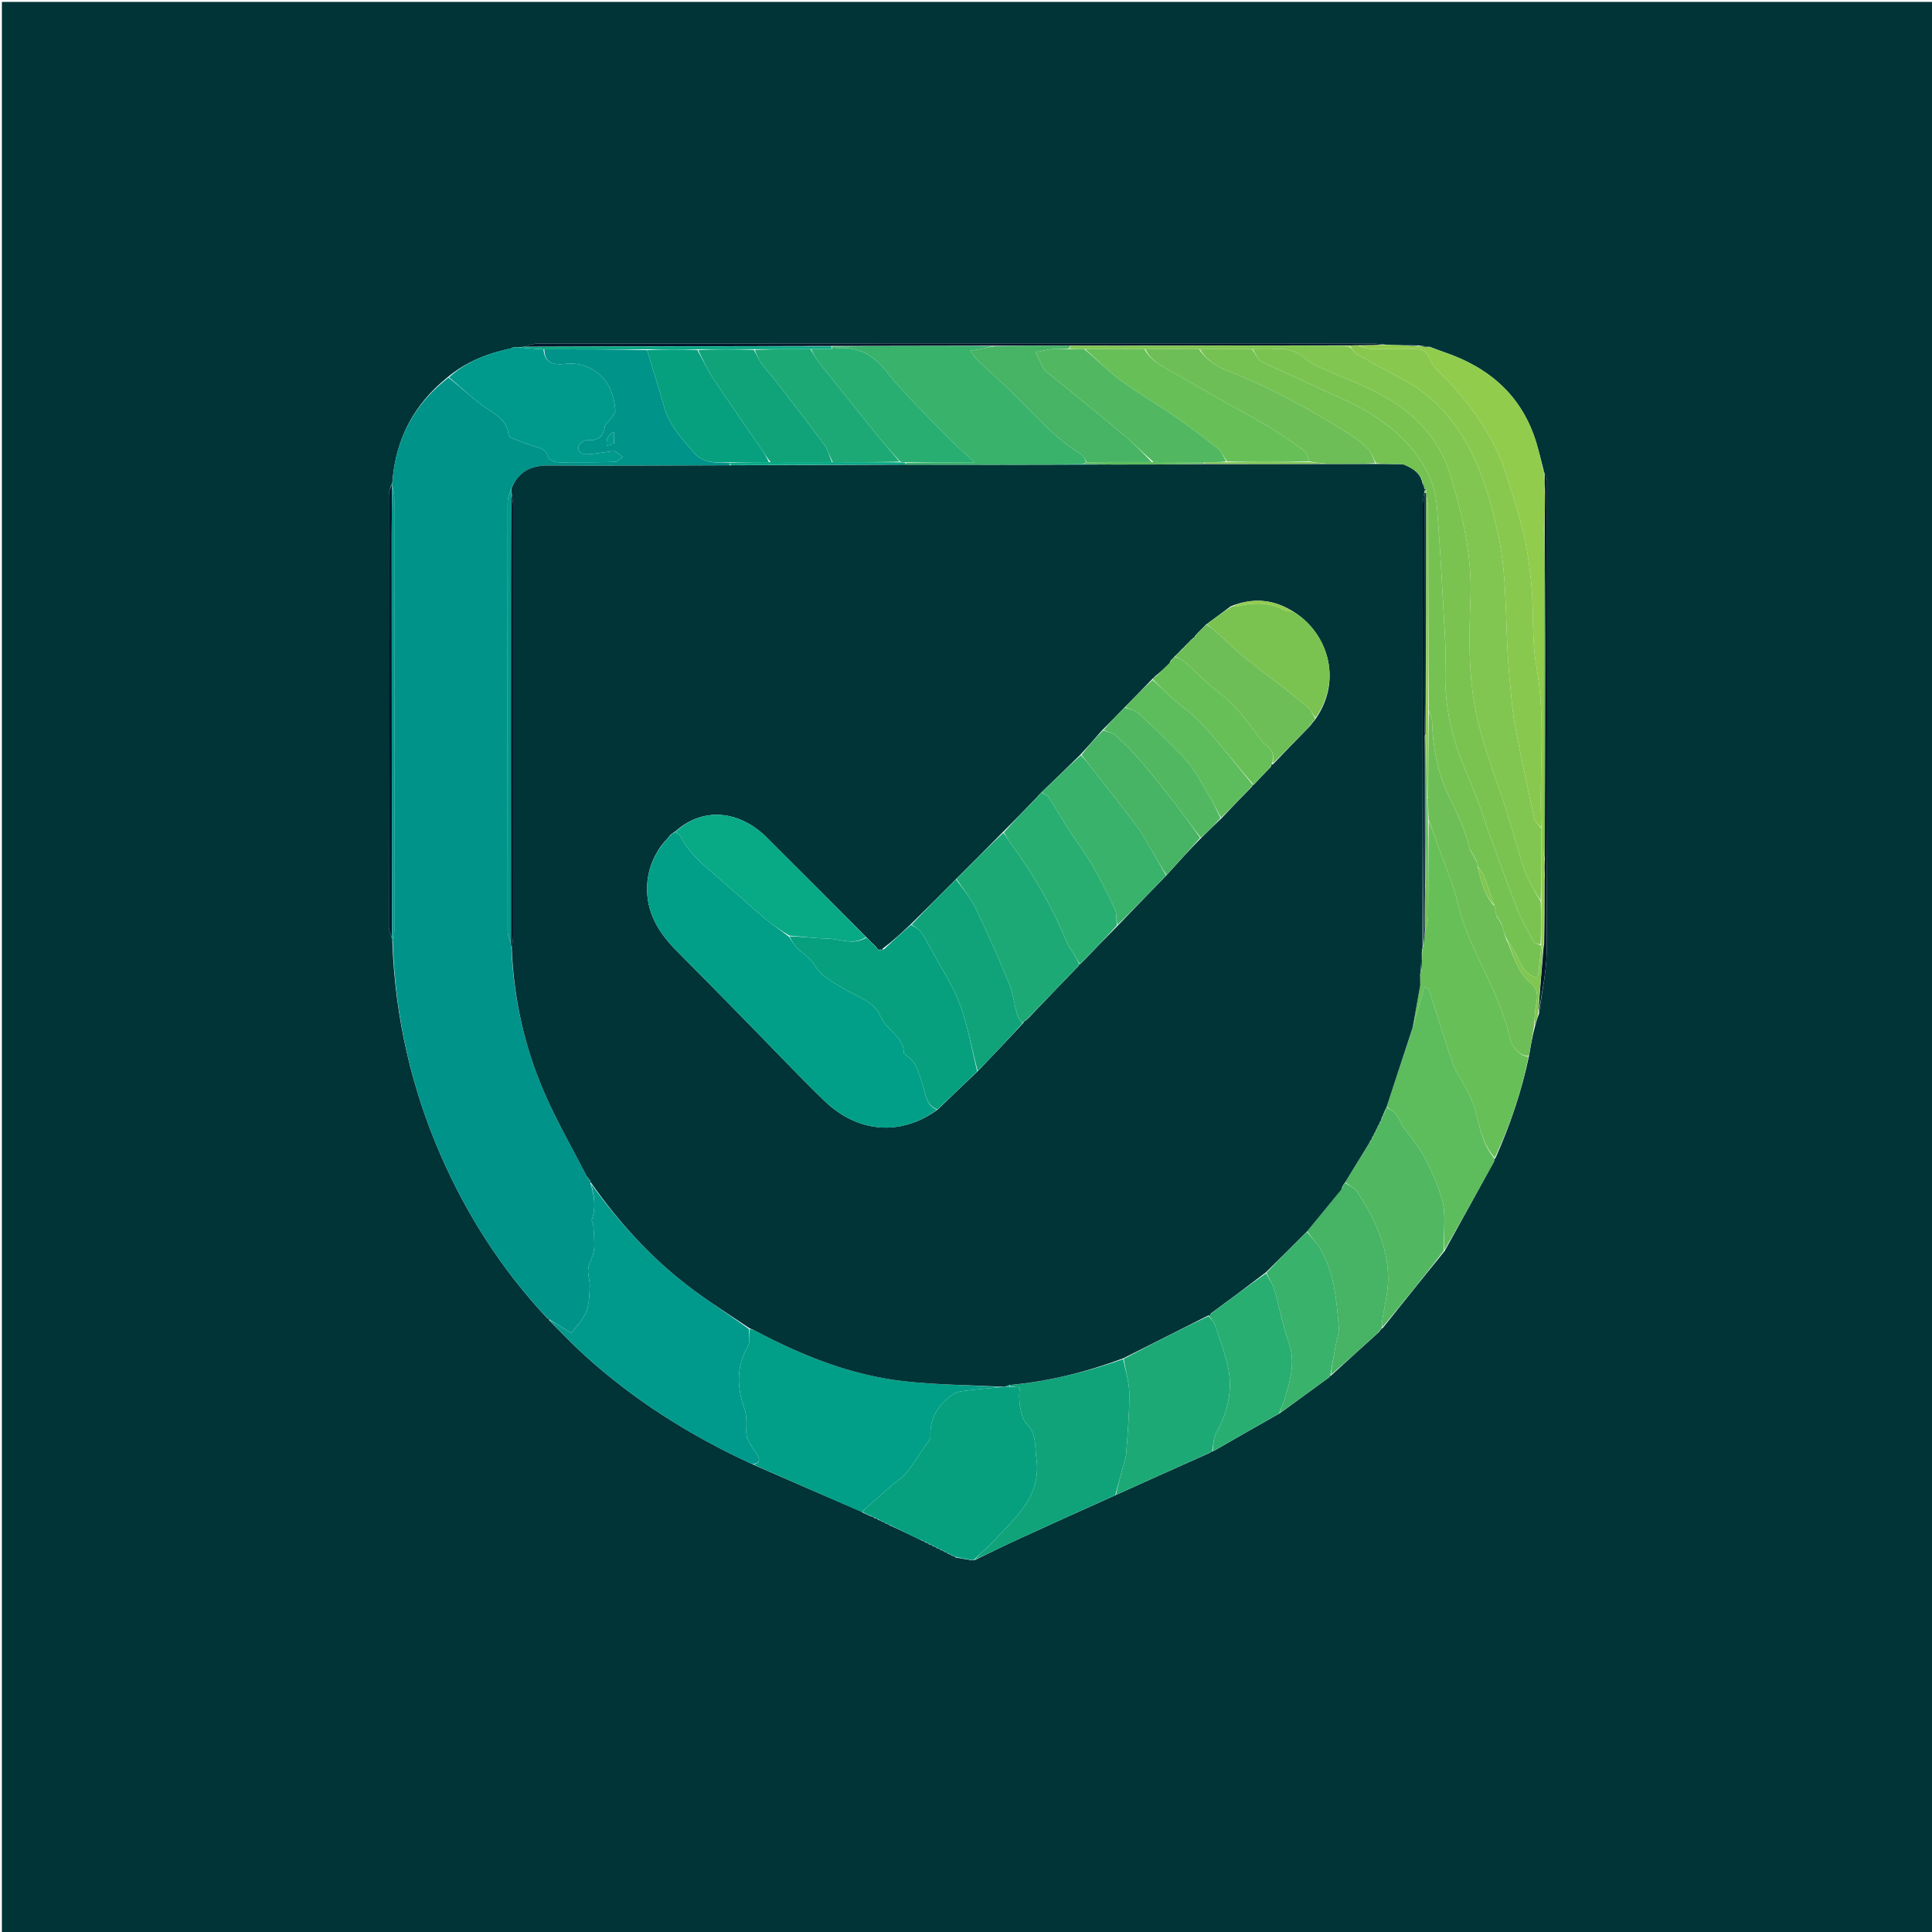 <svg version="1.1" id="Layer_1" xmlns="http://www.w3.org/2000/svg" xmlns:xlink="http://www.w3.org/1999/xlink" x="0px" y="0px"
	 width="100%" viewBox="0 0 1024 1024" enable-background="new 0 0 1024 1024" xml:space="preserve">
<path fill="#003437" opacity="1" stroke="none" 
	d="
M569,1025 
	C379.333,1025 190.167,1025 1,1025 
	C1,683.667 1,342.333 1,1 
	C342.333,1 683.667,1 1025,1 
	C1025,342.333 1025,683.667 1025,1025 
	C873.167,1025 721.333,1025 569,1025 
M492.306,818.492 
	C492.87,818.686 493.434,818.879 493.986,819.011 
	C493.986,819.011 493.929,819.039 494.342,819.467 
	C494.894,819.671 495.446,819.875 495.983,820.016 
	C495.983,820.016 495.924,820.043 496.342,820.463 
	C496.895,820.66 497.447,820.856 497.994,820.995 
	C497.994,820.995 497.945,821.026 498.367,821.434 
	C498.911,821.639 499.455,821.844 499.995,821.993 
	C499.995,821.993 499.949,822.025 500.367,822.443 
	C500.914,822.653 501.462,822.864 501.989,823.009 
	C501.989,823.009 501.924,823.033 502.338,823.468 
	C502.896,823.675 503.455,823.881 503.986,824.013 
	C503.986,824.013 503.911,824.04 504.324,824.477 
	C504.885,824.675 505.447,824.873 505.986,825.01 
	C505.986,825.01 505.93,825.043 506.494,825.526 
	C508.983,825.964 511.473,826.402 514.648,826.898 
	C515.105,826.868 515.562,826.839 516.76,826.822 
	C524.184,823.249 531.556,819.562 539.043,816.124 
	C556.368,808.168 573.749,800.333 591.823,792.194 
	C608.177,784.83 624.532,777.465 641.445,769.925 
	C641.652,769.626 641.858,769.328 642.038,769.373 
	C642.038,769.373 642.382,769.4 643.048,769.18 
	C654.68,762.508 666.312,755.837 678.606,748.883 
	C687.089,742.667 695.571,736.45 704.538,729.949 
	C704.713,729.633 704.887,729.317 704.951,729.177 
	C704.951,729.177 705.119,729.298 705.683,728.903 
	C713.813,721.475 721.944,714.047 730.635,706.235 
	C731.183,705.526 731.73,704.818 732.271,704.196 
	C732.271,704.196 732.357,704.211 732.898,703.846 
	C743.662,690.39 754.426,676.934 765.724,663.007 
	C774.4,647.326 783.077,631.646 791.93,615.499 
	C791.93,615.499 791.897,615.002 792.005,614.601 
	C792.005,614.601 792.057,614.188 792.649,613.786 
	C800.314,596.454 806.467,578.63 810.487,559.305 
	C811.335,554.241 812.183,549.177 813.654,543.703 
	C814.172,541.764 814.691,539.825 815.69,537.35 
	C817.118,526.18 819.736,515.015 819.784,503.84 
	C820.145,420.843 820.002,337.845 819.951,254.847 
	C819.95,253.384 819.126,251.92 818.391,250.271 
	C818.391,250.271 818.132,250.038 818.135,249.222 
	C816.874,244.412 815.762,239.556 814.329,234.798 
	C806.805,209.81 789.425,194.798 765.338,186.622 
	C763.052,185.846 760.798,184.973 757.766,183.823 
	C756.147,183.591 754.528,183.358 753.188,183.268 
	C753.188,183.268 753.045,183.548 752.32,183.099 
	C748.231,182.995 744.141,182.892 739.188,182.916 
	C737.444,182.875 735.699,182.833 733.19,182.515 
	C730.874,182.346 728.558,182.035 726.242,182.032 
	C698.092,181.993 669.941,181.993 641.791,181.995 
	C522.86,182.003 403.929,182.005 284.998,182.101 
	C282.343,182.103 279.688,183.197 276.578,183.96 
	C276.578,183.96 276.116,184.122 275.334,184.069 
	C274.552,184.046 273.769,184.023 272.634,184.02 
	C272.258,184.045 271.883,184.071 271.022,184.606 
	C258.771,187.205 247.302,191.518 237.052,200.084 
	C219.824,214.001 209.995,231.885 208.052,254.501 
	C208.052,254.501 208.086,254.968 207.955,255.693 
	C207.85,256.172 207.745,256.651 207.139,257.636 
	C206.773,259.213 206.087,260.791 206.086,262.368 
	C206.033,338.729 206.028,415.089 206.109,491.449 
	C206.111,493.283 207.147,495.116 207.861,497.691 
	C207.935,498.445 208.01,499.2 208.012,500.869 
	C209.612,539.654 218.12,576.862 233.659,612.432 
	C247.491,644.092 265.867,672.81 289.928,698.532 
	C290.286,698.705 290.643,698.879 290.839,698.979 
	C290.839,698.979 290.766,699.14 291.057,699.757 
	C297.171,705.839 303.065,712.165 309.439,717.961 
	C335.856,741.981 365.671,760.847 398.512,775.926 
	C398.512,775.926 398.996,776.004 399,776 
	C399,776 398.997,776.005 399.55,776.432 
	C418.608,784.751 437.665,793.069 456.885,801.343 
	C456.885,801.343 456.864,801.175 457.189,801.705 
	C458.125,802.123 459.06,802.54 460.255,803.081 
	C460.255,803.081 460.542,803.09 461.059,803.545 
	C461.712,803.718 462.366,803.891 462.964,803.996 
	C462.964,803.996 462.896,804.051 463.267,804.549 
	C463.853,804.728 464.438,804.906 464.973,804.999 
	C464.973,804.999 464.887,805.05 465.275,805.527 
	C465.854,805.716 466.433,805.904 466.988,806.014 
	C466.988,806.014 466.91,806.039 467.332,806.463 
	C467.888,806.668 468.445,806.873 468.985,807.014 
	C468.985,807.014 468.925,807.041 469.344,807.452 
	C469.893,807.641 470.441,807.83 471,808 
	C471,808 470.985,808.017 471.488,808.461 
	C472.317,808.803 473.145,809.146 474.573,809.799 
	C478.73,811.812 482.887,813.825 487.503,816 
	C487.503,816 487.982,816.091 487.977,816.026 
	C487.977,816.026 487.916,816.046 488.332,816.477 
	C488.89,816.68 489.449,816.883 489.982,817.019 
	C489.982,817.019 489.915,817.044 490.325,817.489 
	C490.889,817.69 491.453,817.891 491.98,818.011 
	C491.98,818.011 491.899,818.048 492.306,818.492 
z"/>
<path fill="#00938A" opacity="1" stroke="none" 
	d="
M208.133,254.038 
	C209.995,231.885 219.824,214.001 237.676,200.124 
	C245.082,205.863 251.416,212.256 258.798,217.028 
	C264.178,220.506 268.754,223.617 269.529,230.402 
	C269.605,231.059 270.45,231.909 271.13,232.17 
	C275.59,233.886 280.041,235.682 284.624,237.005 
	C287.374,237.799 289.391,238.566 290.259,241.753 
	C290.628,243.105 292.87,244.533 294.466,244.833 
	C297.202,245.347 300.099,245.02 302.929,245.013 
	C310.586,244.997 318.248,245.103 325.895,244.811 
	C327.325,244.757 328.694,243.085 330.091,242.16 
	C328.737,241.172 327.501,239.872 325.99,239.299 
	C324.865,238.873 323.378,239.339 322.062,239.493 
	C318.429,239.918 314.812,240.621 311.169,240.774 
	C307.43,240.931 305.279,237.977 307.19,235.51 
	C308.082,234.357 309.975,233.24 311.341,233.323 
	C316.773,233.651 319.891,231.64 320.569,226.043 
	C320.683,225.1 321.916,224.323 322.537,223.405 
	C323.854,221.459 326.284,219.385 326.148,217.517 
	C325.848,213.401 324.808,209.115 323.054,205.375 
	C318.983,196.695 309.05,191.672 299.642,192.849 
	C292.124,193.789 288.55,191.41 288.519,185.112 
	C306.973,185.112 324.964,185.139 342.961,185.58 
	C346.005,195.904 349.255,205.755 352.02,215.741 
	C354.694,225.399 361.291,232.402 367.48,239.661 
	C372.593,245.657 379.792,245.391 386.884,245.283 
	C386.967,245.851 387.002,246.176 386.556,246.572 
	C354.273,246.709 322.453,246.962 290.637,246.736 
	C281.108,246.669 274.646,250.2 270.806,259.277 
	C270.044,261.802 269.07,264.025 269.068,266.25 
	C268.987,342.008 268.984,417.766 269.072,493.523 
	C269.075,495.703 270.185,497.881 270.854,500.336 
	C270.997,501.375 271.066,502.136 271.087,503.347 
	C272.375,529.94 278.139,555.171 288.503,579.102 
	C295.077,594.283 303.443,608.688 311.175,623.71 
	C311.584,624.326 311.824,624.673 312.025,625.012 
	C311.986,625.003 312.004,624.925 312.135,625.099 
	C312.44,625.506 312.625,625.73 312.905,626.195 
	C313.041,626.613 313.093,626.781 312.976,627.243 
	C315.065,633.824 315.949,640.149 313.635,646.661 
	C313.425,647.25 314.396,648.168 314.439,648.954 
	C314.685,653.472 315.291,658.046 314.833,662.505 
	C314.484,665.903 312.205,669.089 311.769,672.496 
	C311.378,675.549 312.747,678.796 312.591,681.92 
	C312.364,686.464 312.255,691.286 310.628,695.412 
	C309.058,699.395 305.628,702.644 302.806,706.502 
	C298.563,703.908 294.664,701.524 290.766,699.14 
	C290.766,699.14 290.839,698.979 290.686,698.839 
	C290.207,698.481 289.881,698.264 289.555,698.047 
	C265.867,672.81 247.491,644.092 233.659,612.432 
	C218.12,576.862 209.612,539.654 208.213,500.038 
	C208.613,497.232 208.987,495.255 208.988,493.279 
	C209.017,416.796 209.022,340.314 208.968,263.832 
	C208.967,261.556 208.315,259.28 207.892,257.055 
	C207.818,257.105 207.64,257.129 207.64,257.129 
	C207.745,256.651 207.85,256.172 208.062,255.218 
	C208.226,254.506 208.214,254.271 208.133,254.038 
M325.352,235.034 
	C325.352,232.995 325.352,230.956 325.352,228.917 
	C323.36,229.993 322.369,231.233 321.826,232.645 
	C321.422,233.695 321.6,234.968 321.518,236.142 
	C322.693,235.964 323.868,235.787 325.352,235.034 
z"/>
<path fill="#009A8C" opacity="1" stroke="none" 
	d="
M290.911,699.449 
	C294.664,701.524 298.563,703.908 302.806,706.502 
	C305.628,702.644 309.058,699.395 310.628,695.412 
	C312.255,691.286 312.364,686.464 312.591,681.92 
	C312.747,678.796 311.378,675.549 311.769,672.496 
	C312.205,669.089 314.484,665.903 314.833,662.505 
	C315.291,658.046 314.685,653.472 314.439,648.954 
	C314.396,648.168 313.425,647.25 313.635,646.661 
	C315.949,640.149 315.065,633.824 313.269,627.408 
	C327.878,647.649 344.407,665.866 364.026,681.039 
	C374.619,689.231 385.986,696.422 397.024,704.46 
	C396.887,707.751 397.693,711.197 396.406,713.449 
	C390.149,724.399 390.514,735.415 394.627,746.815 
	C395.328,748.758 395.447,750.952 395.591,753.047 
	C395.798,756.063 395.126,759.31 396.033,762.062 
	C397.075,765.222 399.416,767.957 401.22,770.86 
	C402.963,773.665 402.685,775.563 398.997,776.005 
	C398.997,776.005 399,776 398.893,775.934 
	C398.556,775.755 398.313,775.713 398.057,775.742 
	C365.671,760.847 335.856,741.981 309.439,717.961 
	C303.065,712.165 297.171,705.839 290.911,699.449 
M306.164,707.959 
	C306.164,707.959 305.838,708.011 305.838,708.011 
	C305.838,708.011 306.155,708.094 306.164,707.959 
z"/>
<path fill="#019F87" opacity="1" stroke="none" 
	d="
M399.274,776.219 
	C402.685,775.563 402.963,773.665 401.22,770.86 
	C399.416,767.957 397.075,765.222 396.033,762.062 
	C395.126,759.31 395.798,756.063 395.591,753.047 
	C395.447,750.952 395.328,748.758 394.627,746.815 
	C390.514,735.415 390.149,724.399 396.406,713.449 
	C397.693,711.197 396.887,707.751 397.383,704.458 
	C398.907,704.653 400.105,705.222 401.277,705.841 
	C425.705,718.742 451.201,728.865 478.775,732.036 
	C496.062,734.024 513.573,734.072 530.627,735.163 
	C524.163,735.893 518.04,736.331 511.954,737.066 
	C509.568,737.355 506.866,737.743 504.989,739.058 
	C497.293,744.447 492.644,751.631 493.148,761.495 
	C493.199,762.48 492.43,763.646 491.756,764.506 
	C486.38,771.367 482.861,779.674 475.563,785.053 
	C472.663,787.19 470,789.655 467.278,792.027 
	C463.734,795.118 460.238,798.265 456.722,801.388 
	C437.665,793.069 418.608,784.751 399.274,776.219 
z"/>
<path fill="#06A07F" opacity="1" stroke="none" 
	d="
M456.804,801.365 
	C460.238,798.265 463.734,795.118 467.278,792.027 
	C470,789.655 472.663,787.19 475.563,785.053 
	C482.861,779.674 486.38,771.367 491.756,764.506 
	C492.43,763.646 493.199,762.48 493.148,761.495 
	C492.644,751.631 497.293,744.447 504.989,739.058 
	C506.866,737.743 509.568,737.355 511.954,737.066 
	C518.04,736.331 524.163,735.893 530.956,735.154 
	C532.078,734.936 532.514,734.899 533.142,734.975 
	C533.902,735.054 534.469,735.019 535.426,734.987 
	C537.406,735.116 538.995,735.243 540.699,735.38 
	C539.338,739.685 540.807,751.53 544.049,754.638 
	C549.486,759.851 548.405,766.68 549.287,772.761 
	C552.421,794.368 536.123,805.975 524.008,819.642 
	C523.904,819.759 523.692,819.773 523.574,819.881 
	C521.052,822.187 518.536,824.499 516.019,826.809 
	C515.562,826.839 515.105,826.868 513.988,826.696 
	C510.862,826.01 508.396,825.526 505.93,825.043 
	C505.93,825.043 505.986,825.01 505.753,824.875 
	C504.984,824.508 504.448,824.274 503.911,824.04 
	C503.911,824.04 503.986,824.013 503.756,823.884 
	C502.992,823.514 502.458,823.274 501.924,823.033 
	C501.924,823.033 501.989,823.009 501.76,822.876 
	C501.003,822.504 500.476,822.264 499.949,822.025 
	C499.949,822.025 499.995,821.993 499.759,821.858 
	C498.996,821.491 498.47,821.258 497.945,821.026 
	C497.945,821.026 497.994,820.995 497.756,820.862 
	C496.987,820.5 496.455,820.271 495.924,820.043 
	C495.924,820.043 495.983,820.016 495.75,819.883 
	C494.988,819.513 494.459,819.276 493.929,819.039 
	C493.929,819.039 493.986,819.011 493.748,818.879 
	C492.973,818.514 492.436,818.281 491.899,818.048 
	C491.899,818.048 491.98,818.011 491.752,817.889 
	C490.988,817.525 490.451,817.284 489.915,817.044 
	C489.915,817.044 489.982,817.019 489.751,816.888 
	C488.985,816.52 488.45,816.283 487.916,816.046 
	C487.916,816.046 487.977,816.026 487.874,815.988 
	C487.542,815.832 487.3,815.795 487.044,815.838 
	C482.887,813.825 478.73,811.812 474.021,809.412 
	C472.64,808.689 471.813,808.353 470.985,808.017 
	C470.985,808.017 471,808 470.754,807.854 
	C469.981,807.485 469.453,807.263 468.925,807.041 
	C468.925,807.041 468.985,807.014 468.749,806.882 
	C467.979,806.513 467.444,806.276 466.91,806.039 
	C466.91,806.039 466.988,806.014 466.751,805.889 
	C465.973,805.525 465.43,805.287 464.887,805.05 
	C464.887,805.05 464.973,804.999 464.747,804.885 
	C463.979,804.53 463.437,804.291 462.896,804.051 
	C462.896,804.051 462.964,803.996 462.698,803.873 
	C461.803,803.53 461.172,803.31 460.542,803.09 
	C460.542,803.09 460.255,803.081 459.953,802.753 
	C458.723,802.009 457.793,801.592 456.864,801.175 
	C456.864,801.175 456.885,801.343 456.804,801.365 
z"/>
<path fill="#10A37A" opacity="1" stroke="none" 
	d="
M516.389,826.816 
	C518.536,824.499 521.052,822.187 523.574,819.881 
	C523.692,819.773 523.904,819.759 524.008,819.642 
	C536.123,805.975 552.421,794.368 549.287,772.761 
	C548.405,766.68 549.486,759.851 544.049,754.638 
	C540.807,751.53 539.338,739.685 540.699,735.38 
	C538.995,735.243 537.406,735.116 535.413,734.781 
	C535.01,734.573 534.984,734.159 535.416,734.105 
	C556.21,732.108 575.866,727.173 595.256,720.383 
	C596.576,726.621 598.504,732.563 598.553,738.52 
	C598.638,749.034 597.66,759.563 596.936,770.072 
	C596.768,772.506 595.872,774.899 595.235,777.29 
	C593.886,782.349 592.486,787.396 591.107,792.448 
	C573.749,800.333 556.368,808.168 539.043,816.124 
	C531.556,819.562 524.184,823.249 516.389,826.816 
z"/>
<path fill="#67BF58" opacity="1" stroke="none" 
	d="
M810.125,559.996 
	C806.467,578.63 800.314,596.454 792.29,613.622 
	C785.454,606.192 784.199,596.88 781.752,587.986 
	C780.717,584.228 778.911,580.643 777.15,577.133 
	C774.944,572.734 771.764,568.723 770.165,564.14 
	C765.596,551.049 761.627,537.75 757.357,524.554 
	C757.206,524.09 756.366,523.849 755.044,522.971 
	C754.282,525.571 753.652,527.68 753.046,529.796 
	C751.596,534.861 750.157,539.929 748.76,544.579 
	C750.137,536.758 751.466,529.353 752.869,521.53 
	C752.893,519.435 752.842,517.758 752.86,515.822 
	C752.958,515.388 752.989,515.212 753.354,514.774 
	C753.716,510.709 753.742,506.905 753.839,502.832 
	C753.944,502.379 753.98,502.197 754.351,501.767 
	C754.851,498.661 755.016,495.803 755.462,492.707 
	C756.159,490.249 756.921,488.032 756.938,485.809 
	C757.062,468.879 757.041,451.948 757.354,435.2 
	C759.514,440.645 761.398,445.903 763.252,451.17 
	C766.397,460.106 770.418,468.847 772.475,478.028 
	C777.042,498.402 788.63,515.764 795.67,535.03 
	C797.474,539.965 799.198,544.987 800.279,550.112 
	C801.31,555.001 805.849,560.097 810.125,559.996 
z"/>
<path fill="#1DA975" opacity="1" stroke="none" 
	d="
M591.465,792.321 
	C592.486,787.396 593.886,782.349 595.235,777.29 
	C595.872,774.899 596.768,772.506 596.936,770.072 
	C597.66,759.563 598.638,749.034 598.553,738.52 
	C598.504,732.563 596.576,726.621 595.587,720.241 
	C610.518,712.29 625.357,704.77 640.573,697.516 
	C641.967,699.245 643.373,700.574 643.936,702.196 
	C646.2,708.722 648.44,715.275 650.253,721.936 
	C653.836,735.095 651.255,747.357 644.731,759.166 
	C643.104,762.111 643.121,765.964 642.382,769.4 
	C642.382,769.4 642.038,769.373 641.851,769.374 
	C641.405,769.617 641.146,769.859 640.886,770.101 
	C624.532,777.465 608.177,784.83 591.465,792.321 
z"/>
<path fill="#5DBC5C" opacity="1" stroke="none" 
	d="
M748.714,544.996 
	C750.157,539.929 751.596,534.861 753.046,529.796 
	C753.652,527.68 754.282,525.571 755.044,522.971 
	C756.366,523.849 757.206,524.09 757.357,524.554 
	C761.627,537.75 765.596,551.049 770.165,564.14 
	C771.764,568.723 774.944,572.734 777.15,577.133 
	C778.911,580.643 780.717,584.228 781.752,587.986 
	C784.199,596.88 785.454,606.192 791.994,613.823 
	C792.057,614.188 792.005,614.601 791.899,614.915 
	C791.71,615.47 791.697,615.715 791.753,615.965 
	C783.077,631.646 774.4,647.326 765.431,662.781 
	C764.949,653.325 766.743,643.48 764.112,635.008 
	C760.104,622.099 754.052,609.612 744.945,599.034 
	C742.76,596.496 741.743,592.981 739.725,590.26 
	C738.624,588.775 736.549,588.013 734.971,586.56 
	C739.591,572.461 744.153,558.728 748.714,544.996 
z"/>
<path fill="#009A8C" opacity="1" stroke="none" 
	d="
M288.057,185.139 
	C288.55,191.41 292.124,193.789 299.642,192.849 
	C309.05,191.672 318.983,196.695 323.054,205.375 
	C324.808,209.115 325.848,213.401 326.148,217.517 
	C326.284,219.385 323.854,221.459 322.537,223.405 
	C321.916,224.323 320.683,225.1 320.569,226.043 
	C319.891,231.64 316.773,233.651 311.341,233.323 
	C309.975,233.24 308.082,234.357 307.19,235.51 
	C305.279,237.977 307.43,240.931 311.169,240.774 
	C314.812,240.621 318.429,239.918 322.062,239.493 
	C323.378,239.339 324.865,238.873 325.99,239.299 
	C327.501,239.872 328.737,241.172 330.091,242.16 
	C328.694,243.085 327.325,244.757 325.895,244.811 
	C318.248,245.103 310.586,244.997 302.929,245.013 
	C300.099,245.02 297.202,245.347 294.466,244.833 
	C292.87,244.533 290.628,243.105 290.259,241.753 
	C289.391,238.566 287.374,237.799 284.624,237.005 
	C280.041,235.682 275.59,233.886 271.13,232.17 
	C270.45,231.909 269.605,231.059 269.529,230.402 
	C268.754,223.617 264.178,220.506 258.798,217.028 
	C251.416,212.256 245.082,205.863 237.977,199.995 
	C247.302,191.518 258.771,187.205 271.643,184.38 
	C272.505,184.103 272.746,184.051 272.987,184 
	C273.769,184.023 274.552,184.046 276.088,184.25 
	C280.581,184.667 284.319,184.903 288.057,185.139 
z"/>
<path fill="#51B861" opacity="1" stroke="none" 
	d="
M734.913,586.925 
	C736.549,588.013 738.624,588.775 739.725,590.26 
	C741.743,592.981 742.76,596.496 744.945,599.034 
	C754.052,609.612 760.104,622.099 764.112,635.008 
	C766.743,643.48 764.949,653.325 765.164,663.016 
	C754.426,676.934 743.662,690.39 732.573,703.616 
	C732.4,702.077 732.521,700.765 732.707,699.461 
	C733.771,691.982 735.84,684.489 735.724,677.029 
	C735.463,660.23 728.332,645.523 719.322,631.747 
	C717.931,629.621 715.023,628.487 712.981,626.591 
	C717.326,619.493 721.507,612.699 725.885,605.675 
	C726.37,604.913 726.659,604.381 726.979,603.911 
	C727.01,603.973 726.886,604.035 727.047,603.779 
	C727.456,602.97 727.705,602.418 727.984,601.921 
	C728.014,601.976 727.904,602.037 728.064,601.781 
	C728.469,600.974 728.714,600.424 728.986,599.927 
	C729.013,599.982 728.904,600.036 729.064,599.781 
	C729.47,598.977 729.716,598.428 729.982,597.934 
	C730.003,597.988 729.895,598.029 730.058,597.775 
	C730.466,596.971 730.711,596.421 730.976,595.929 
	C730.997,595.986 730.883,596.028 731.047,595.772 
	C731.456,594.96 731.7,594.404 731.98,593.907 
	C732.017,593.965 731.901,594.038 732.057,593.747 
	C732.435,592.834 732.656,592.212 732.882,591.434 
	C732.887,591.279 733.031,591.002 733.313,590.816 
	C734.044,589.385 734.493,588.141 734.953,586.923 
	C734.964,586.949 734.913,586.925 734.913,586.925 
z"/>
<path fill="#91CC4C" opacity="1" stroke="none" 
	d="
M733.955,182.792 
	C735.699,182.833 737.444,182.875 740.075,182.905 
	C744.99,183.111 749.018,183.33 753.045,183.548 
	C753.045,183.548 753.188,183.268 753.331,183.51 
	C755.159,183.883 756.844,184.014 758.53,184.145 
	C760.798,184.973 763.052,185.846 765.338,186.622 
	C789.425,194.798 806.805,209.81 814.329,234.798 
	C815.762,239.556 816.874,244.412 818.095,250.069 
	C818.29,254.599 818.525,258.283 818.814,262.431 
	C818.828,267.268 818.787,271.642 818.611,276.4 
	C818.338,278.772 818.082,280.759 818.08,282.747 
	C818.029,338.377 817.997,394.008 818.003,449.638 
	C818.003,451.775 818.423,453.912 818.708,456.437 
	C818.727,457.866 818.685,458.908 818.51,460.227 
	C818.469,461.688 818.561,462.872 818.716,464.46 
	C818.741,466.225 818.703,467.585 818.518,469.333 
	C818.286,480.011 818.203,490.301 818.22,500.806 
	C818.354,501.345 818.294,501.651 817.855,501.987 
	C817.378,502.058 817.186,502.081 816.967,501.832 
	C816.917,501.378 816.896,501.197 816.895,500.547 
	C816.922,492.721 816.929,485.363 816.946,477.537 
	C816.947,464.388 816.938,451.708 816.944,438.557 
	C815.575,409.907 819.506,381.643 814.342,353.452 
	C811.935,340.312 812.927,326.577 811.901,313.148 
	C811.232,304.389 810.201,295.593 808.425,287 
	C806.545,277.904 803.833,268.954 801.033,260.083 
	C798.592,252.349 796.211,244.467 792.588,237.26 
	C785.064,222.292 775.002,209.044 762.94,197.329 
	C760.72,195.174 758.502,192.559 757.496,189.725 
	C756.145,185.921 753.776,185.023 750.308,185.032 
	C742.335,185.053 734.359,185.129 726.393,184.892 
	C724.25,184.829 722.139,183.723 720.473,183.036 
	C725.274,182.915 729.614,182.853 733.955,182.792 
z"/>
<path fill="#6DBE56" opacity="1" stroke="none" 
	d="
M810.306,559.651 
	C805.849,560.097 801.31,555.001 800.279,550.112 
	C799.198,544.987 797.474,539.965 795.67,535.03 
	C788.63,515.764 777.042,498.402 772.475,478.028 
	C770.418,468.847 766.397,460.106 763.252,451.17 
	C761.398,445.903 759.514,440.645 757.34,434.737 
	C757.003,430.371 756.97,426.653 756.94,422.473 
	C756.997,407.014 757.051,392.017 757.388,377.247 
	C758.138,379.014 758.968,380.543 759.016,382.097 
	C759.436,395.809 761.757,409.232 767.739,421.54 
	C772.243,430.808 776.641,439.988 779.121,450.376 
	C780.47,452.795 781.73,454.873 782.995,457.3 
	C783.01,458.111 783.02,458.574 783.075,459.418 
	C785.113,466.939 786.519,474.339 792.119,480.299 
	C792.511,482.111 792.771,483.576 793.112,485.369 
	C794.125,487.117 795.057,488.535 796.041,490.32 
	C796.738,492.803 797.384,494.92 798.123,497.383 
	C802.17,505.857 804.015,515.14 811.501,521.328 
	C814.779,524.039 815.169,527.599 814.295,531.736 
	C813.443,535.771 813.419,539.98 813.031,544.112 
	C812.183,549.177 811.335,554.241 810.306,559.651 
z"/>
<path fill="#29AE72" opacity="1" stroke="none" 
	d="
M642.715,769.29 
	C643.121,765.964 643.104,762.111 644.731,759.166 
	C651.255,747.357 653.836,735.095 650.253,721.936 
	C648.44,715.275 646.2,708.722 643.936,702.196 
	C643.373,700.574 641.967,699.245 640.888,697.453 
	C641.007,697.241 641.186,697.358 641.535,697.123 
	C641.799,696.527 641.892,696.283 642.286,695.879 
	C652,688.666 661.413,681.614 671.017,674.88 
	C672.658,677.975 674.61,680.606 675.466,683.556 
	C678.128,692.731 679.703,702.27 682.955,711.212 
	C686.816,721.829 683.878,731.495 680.934,741.37 
	C680.141,744.029 678.952,746.57 677.944,749.166 
	C666.312,755.837 654.68,762.508 642.715,769.29 
z"/>
<path fill="#47B364" opacity="1" stroke="none" 
	d="
M712.817,626.895 
	C715.023,628.487 717.931,629.621 719.322,631.747 
	C728.332,645.523 735.463,660.23 735.724,677.029 
	C735.84,684.489 733.771,691.982 732.707,699.461 
	C732.521,700.765 732.4,702.077 732.303,703.798 
	C732.357,704.211 732.271,704.196 731.965,704.314 
	C731.131,705.16 730.603,705.89 730.075,706.619 
	C721.944,714.047 713.813,721.475 705.388,728.654 
	C706.085,723.037 707.071,717.668 708.071,712.301 
	C708.614,709.383 709.874,706.409 709.622,703.565 
	C708.339,689.055 707.296,674.395 699.506,661.471 
	C697.635,658.367 694.979,655.735 692.853,652.587 
	C698.995,645.019 704.968,637.75 711.102,630.131 
	C711.51,629.333 711.756,628.884 711.954,628.328 
	C711.905,628.221 711.998,628.005 712.174,627.833 
	C712.575,627.422 712.791,627.176 712.947,626.959 
	C712.895,626.996 712.817,626.895 712.817,626.895 
z"/>
<path fill="#39B26B" opacity="1" stroke="none" 
	d="
M692.684,652.886 
	C694.979,655.735 697.635,658.367 699.506,661.471 
	C707.296,674.395 708.339,689.055 709.622,703.565 
	C709.874,706.409 708.614,709.383 708.071,712.301 
	C707.071,717.668 706.085,723.037 705.106,728.852 
	C705.119,729.298 704.951,729.177 704.83,729.288 
	C704.49,729.677 704.272,729.955 704.053,730.233 
	C695.571,736.45 687.089,742.667 678.275,749.024 
	C678.952,746.57 680.141,744.029 680.934,741.37 
	C683.878,731.495 686.816,721.829 682.955,711.212 
	C679.703,702.27 678.128,692.731 675.466,683.556 
	C674.61,680.606 672.658,677.975 671.214,674.631 
	C678.375,667.004 685.53,659.945 692.684,652.886 
z"/>
<path fill="#00182B" opacity="1" stroke="none" 
	d="
M733.573,182.653 
	C729.614,182.853 725.274,182.915 720.073,182.973 
	C718.138,183.013 717.063,183.057 715.621,183.042 
	C714.514,183.023 713.774,183.062 712.567,183.038 
	C674.421,183.073 636.743,183.17 598.68,183.193 
	C597.516,183.172 596.737,183.225 595.495,183.22 
	C585.788,183.203 576.544,183.244 566.807,183.201 
	C553.205,183.176 540.096,183.235 526.524,183.228 
	C497.733,183.258 469.405,183.355 440.609,183.377 
	C385.772,183.462 331.403,183.622 277.033,183.782 
	C279.688,183.197 282.343,182.103 284.998,182.101 
	C403.929,182.005 522.86,182.003 641.791,181.995 
	C669.941,181.993 698.092,181.993 726.242,182.032 
	C728.558,182.035 730.874,182.346 733.573,182.653 
z"/>
<path fill="#00182B" opacity="1" stroke="none" 
	d="
M207.701,496.949 
	C207.147,495.116 206.111,493.283 206.109,491.449 
	C206.028,415.089 206.033,338.729 206.086,262.368 
	C206.087,260.791 206.773,259.213 207.389,257.383 
	C207.64,257.129 207.818,257.105 207.811,257.517 
	C207.737,266.412 207.608,274.894 207.61,283.376 
	C207.627,354.567 207.667,425.758 207.701,496.949 
z"/>
<path fill="#00182B" opacity="1" stroke="none" 
	d="
M818.746,276.016 
	C818.787,271.642 818.828,267.268 818.896,261.986 
	C818.843,257.538 818.764,253.997 818.686,250.457 
	C819.126,251.92 819.95,253.384 819.951,254.847 
	C820.002,337.845 820.145,420.843 819.784,503.84 
	C819.736,515.015 817.118,526.18 815.406,537.211 
	C816.129,525.361 817.135,513.65 818.14,501.94 
	C818.294,501.651 818.354,501.345 818.43,500.402 
	C818.582,489.504 818.624,479.225 818.666,468.945 
	C818.703,467.585 818.741,466.225 818.807,464.055 
	C818.771,462.147 818.707,461.048 818.643,459.95 
	C818.685,458.908 818.727,457.866 818.802,455.971 
	C818.873,417.531 818.941,379.945 818.936,342.359 
	C818.933,320.245 818.813,298.13 818.746,276.016 
z"/>
<path fill="#08A985" opacity="1" stroke="none" 
	d="
M276.805,183.871 
	C331.403,183.622 385.772,183.462 440.566,183.62 
	C440.93,184.261 440.89,184.587 440.422,184.91 
	C436.615,184.94 433.255,184.977 429.439,184.995 
	C419.297,185.017 409.611,185.058 399.461,185.085 
	C389.33,185.095 379.663,185.118 369.528,185.126 
	C360.359,185.129 351.657,185.147 342.956,185.166 
	C324.964,185.139 306.973,185.112 288.519,185.112 
	C284.319,184.903 280.581,184.667 276.479,184.276 
	C276.116,184.122 276.578,183.96 276.805,183.871 
z"/>
<path fill="#009A8C" opacity="1" stroke="none" 
	d="
M207.781,497.32 
	C207.667,425.758 207.627,354.567 207.61,283.376 
	C207.608,274.894 207.737,266.412 207.886,257.467 
	C208.315,259.28 208.967,261.556 208.968,263.832 
	C209.022,340.314 209.017,416.796 208.988,493.279 
	C208.987,495.255 208.613,497.232 208.249,499.581 
	C208.01,499.2 207.935,498.445 207.781,497.32 
z"/>
<path fill="#81C650" opacity="1" stroke="none" 
	d="
M817.855,501.987 
	C817.135,513.65 816.129,525.361 815.166,537.479 
	C814.691,539.825 814.172,541.764 813.343,543.908 
	C813.419,539.98 813.443,535.771 814.295,531.736 
	C815.169,527.599 814.779,524.039 811.501,521.328 
	C804.015,515.14 802.17,505.857 798.418,497.533 
	C800.554,500.723 802.764,503.984 804.359,507.522 
	C806.566,512.42 808.815,517.014 815.07,518.151 
	C815.734,512.615 816.364,507.36 816.995,502.104 
	C817.186,502.081 817.378,502.058 817.855,501.987 
z"/>
<path fill="#00182B" opacity="1" stroke="none" 
	d="
M752.683,183.324 
	C749.018,183.33 744.99,183.111 740.508,182.841 
	C744.141,182.892 748.231,182.995 752.683,183.324 
z"/>
<path fill="#6DBE56" opacity="1" stroke="none" 
	d="
M818.538,250.364 
	C818.764,253.997 818.843,257.538 818.84,261.522 
	C818.525,258.283 818.29,254.599 818.094,250.476 
	C818.132,250.038 818.391,250.271 818.538,250.364 
z"/>
<path fill="#10A37A" opacity="1" stroke="none" 
	d="
M506.212,825.284 
	C508.396,825.526 510.862,826.01 513.645,826.667 
	C511.473,826.402 508.983,825.964 506.212,825.284 
z"/>
<path fill="#019F87" opacity="1" stroke="none" 
	d="
M457.026,801.44 
	C457.793,801.592 458.723,802.009 459.824,802.692 
	C459.06,802.54 458.125,802.123 457.026,801.44 
z"/>
<path fill="#00182B" opacity="1" stroke="none" 
	d="
M758.148,183.984 
	C756.844,184.014 755.159,183.883 753.191,183.439 
	C754.528,183.358 756.147,183.591 758.148,183.984 
z"/>
<path fill="#51B861" opacity="1" stroke="none" 
	d="
M730.355,706.427 
	C730.603,705.89 731.131,705.16 731.969,704.271 
	C731.73,704.818 731.183,705.526 730.355,706.427 
z"/>
<path fill="#019F87" opacity="1" stroke="none" 
	d="
M471.236,808.239 
	C471.813,808.353 472.64,808.689 473.721,809.257 
	C473.145,809.146 472.317,808.803 471.236,808.239 
z"/>
<path fill="#019F87" opacity="1" stroke="none" 
	d="
M460.8,803.318 
	C461.172,803.31 461.803,803.53 462.726,803.907 
	C462.366,803.891 461.712,803.718 460.8,803.318 
z"/>
<path fill="#10A37A" opacity="1" stroke="none" 
	d="
M504.117,824.259 
	C504.448,824.274 504.984,824.508 505.764,824.906 
	C505.447,824.873 504.885,824.675 504.117,824.259 
z"/>
<path fill="#10A37A" opacity="1" stroke="none" 
	d="
M502.131,823.251 
	C502.458,823.274 502.992,823.514 503.769,823.921 
	C503.455,823.881 502.896,823.675 502.131,823.251 
z"/>
<path fill="#10A37A" opacity="1" stroke="none" 
	d="
M500.158,822.234 
	C500.476,822.264 501.003,822.504 501.77,822.909 
	C501.462,822.864 500.914,822.653 500.158,822.234 
z"/>
<path fill="#10A37A" opacity="1" stroke="none" 
	d="
M498.156,821.23 
	C498.47,821.258 498.996,821.491 499.76,821.886 
	C499.455,821.844 498.911,821.639 498.156,821.23 
z"/>
<path fill="#10A37A" opacity="1" stroke="none" 
	d="
M496.133,820.253 
	C496.455,820.271 496.987,820.5 497.759,820.891 
	C497.447,820.856 496.895,820.66 496.133,820.253 
z"/>
<path fill="#10A37A" opacity="1" stroke="none" 
	d="
M494.136,819.253 
	C494.459,819.276 494.988,819.513 495.758,819.915 
	C495.446,819.875 494.894,819.671 494.136,819.253 
z"/>
<path fill="#019F87" opacity="1" stroke="none" 
	d="
M463.081,804.3 
	C463.437,804.291 463.979,804.53 464.772,804.927 
	C464.438,804.906 463.853,804.728 463.081,804.3 
z"/>
<path fill="#019F87" opacity="1" stroke="none" 
	d="
M465.081,805.289 
	C465.43,805.287 465.973,805.525 466.764,805.928 
	C466.433,805.904 465.854,805.716 465.081,805.289 
z"/>
<path fill="#019F87" opacity="1" stroke="none" 
	d="
M467.121,806.251 
	C467.444,806.276 467.979,806.513 468.757,806.914 
	C468.445,806.873 467.888,806.668 467.121,806.251 
z"/>
<path fill="#019F87" opacity="1" stroke="none" 
	d="
M469.135,807.246 
	C469.453,807.263 469.981,807.485 470.749,807.863 
	C470.441,807.83 469.893,807.641 469.135,807.246 
z"/>
<path fill="#10A37A" opacity="1" stroke="none" 
	d="
M488.124,816.262 
	C488.45,816.283 488.985,816.52 489.763,816.922 
	C489.449,816.883 488.89,816.68 488.124,816.262 
z"/>
<path fill="#10A37A" opacity="1" stroke="none" 
	d="
M490.12,817.266 
	C490.451,817.284 490.988,817.525 491.77,817.929 
	C491.453,817.891 490.889,817.69 490.12,817.266 
z"/>
<path fill="#10A37A" opacity="1" stroke="none" 
	d="
M492.103,818.27 
	C492.436,818.281 492.973,818.514 493.754,818.91 
	C493.434,818.879 492.87,818.686 492.103,818.27 
z"/>
<path fill="#10A37A" opacity="1" stroke="none" 
	d="
M487.273,815.919 
	C487.3,815.795 487.542,815.832 487.877,816.02 
	C487.982,816.091 487.503,816 487.273,815.919 
z"/>
<path fill="#29AE72" opacity="1" stroke="none" 
	d="
M641.166,770.013 
	C641.146,769.859 641.405,769.617 641.864,769.202 
	C641.858,769.328 641.652,769.626 641.166,770.013 
z"/>
<path fill="#019F87" opacity="1" stroke="none" 
	d="
M398.284,775.834 
	C398.313,775.713 398.556,775.755 398.89,775.936 
	C398.996,776.004 398.512,775.926 398.284,775.834 
z"/>
<path fill="#67BF58" opacity="1" stroke="none" 
	d="
M791.841,615.732 
	C791.697,615.715 791.71,615.47 791.845,615.116 
	C791.897,615.002 791.93,615.499 791.841,615.732 
z"/>
<path fill="#47B364" opacity="1" stroke="none" 
	d="
M704.296,730.091 
	C704.272,729.955 704.49,729.677 704.885,729.2 
	C704.887,729.317 704.713,729.633 704.296,730.091 
z"/>
<path fill="#00182B" opacity="1" stroke="none" 
	d="
M272.81,184.01 
	C272.746,184.051 272.505,184.103 271.885,184.126 
	C271.883,184.071 272.258,184.045 272.81,184.01 
z"/>
<path fill="#009A8C" opacity="1" stroke="none" 
	d="
M289.742,698.29 
	C289.881,698.264 290.207,698.481 290.767,698.875 
	C290.643,698.879 290.286,698.705 289.742,698.29 
z"/>
<path fill="#009A8C" opacity="1" stroke="none" 
	d="
M208.092,254.27 
	C208.214,254.271 208.226,254.506 208.127,254.856 
	C208.086,254.968 208.052,254.501 208.092,254.27 
z"/>
<path fill="#003437" opacity="1" stroke="none" 
	d="
M692.853,652.587 
	C685.53,659.945 678.375,667.004 671.023,674.313 
	C661.413,681.614 652,688.666 642.016,695.96 
	C641.417,696.627 641.391,697.051 641.365,697.475 
	C641.186,697.358 641.007,697.241 640.512,697.187 
	C625.357,704.77 610.518,712.29 595.348,719.951 
	C575.866,727.173 556.21,732.108 535.128,734.084 
	C533.923,734.366 533.437,734.614 532.95,734.862 
	C532.514,734.899 532.078,734.936 531.312,734.982 
	C513.573,734.072 496.062,734.024 478.775,732.036 
	C451.201,728.865 425.705,718.742 401.277,705.841 
	C400.105,705.222 398.907,704.653 397.362,704.063 
	C385.986,696.422 374.619,689.231 364.026,681.039 
	C344.407,665.866 327.878,647.649 313.438,627.114 
	C313.093,626.781 313.041,626.613 312.854,625.968 
	C312.556,625.207 312.318,625.018 312.004,624.925 
	C312.004,624.925 311.986,625.003 311.94,624.694 
	C311.598,624.071 311.302,623.756 311.006,623.442 
	C303.443,608.688 295.077,594.283 288.503,579.102 
	C278.139,555.171 272.375,529.94 271.247,502.977 
	C271.636,500.012 271.978,497.867 271.979,495.722 
	C272.008,419.794 272.013,343.867 271.97,267.939 
	C271.969,265.651 271.428,263.363 271.103,260.726 
	C271.061,259.91 271.054,259.443 271.047,258.976 
	C274.646,250.2 281.108,246.669 290.637,246.736 
	C322.453,246.962 354.273,246.709 387.022,246.622 
	C418.625,246.478 449.298,246.352 480.44,246.277 
	C497.088,246.318 513.267,246.309 529.439,246.329 
	C529.432,246.358 529.538,246.3 530.039,246.311 
	C533.558,246.315 536.576,246.308 539.864,246.338 
	C541.893,246.352 543.652,246.327 545.932,246.314 
	C548.889,246.31 551.325,246.295 554.063,246.311 
	C564.991,246.294 575.617,246.246 586.833,246.192 
	C588.214,246.189 589.003,246.191 590.107,246.226 
	C598.897,246.236 607.371,246.213 616.387,246.176 
	C624.023,246.085 631.118,246.009 638.666,245.976 
	C660.388,245.977 681.656,245.933 703.278,245.944 
	C704.106,245.961 704.581,245.924 705.442,245.932 
	C706.863,245.945 707.898,245.914 709.403,245.94 
	C716.246,245.954 722.62,245.91 729.455,245.914 
	C733.95,245.944 737.983,245.927 742.427,246.015 
	C743.393,246.112 743.947,246.102 744.566,246.417 
	C749.164,248.376 752.906,250.827 753.965,256.153 
	C754.266,257.255 754.702,258.112 755.099,258.976 
	C755.061,258.981 755.051,258.903 755.041,259.208 
	C755.035,259.714 755.039,259.917 755.036,260.341 
	C755.029,260.561 755.005,261.002 754.833,261.375 
	C754.456,263.557 754.075,265.364 754.074,267.172 
	C754.033,345.453 754.027,423.734 754.016,502.015 
	C753.98,502.197 753.944,502.379 753.702,503.205 
	C753.338,507.577 753.178,511.307 753.019,515.036 
	C752.989,515.212 752.958,515.388 752.726,516.133 
	C752.614,518.451 752.705,520.2 752.796,521.948 
	C751.466,529.353 750.137,536.758 748.76,544.579 
	C744.153,558.728 739.591,572.461 734.971,586.56 
	C734.913,586.925 734.964,586.949 734.743,587.175 
	C734.025,588.601 733.528,589.802 733.031,591.002 
	C733.031,591.002 732.887,591.279 732.639,591.675 
	C732.228,592.727 732.065,593.383 731.901,594.038 
	C731.901,594.038 732.017,593.965 731.733,594.104 
	C731.26,594.838 731.071,595.433 730.883,596.028 
	C730.883,596.028 730.997,595.986 730.741,596.133 
	C730.288,596.863 730.091,597.446 729.895,598.029 
	C729.895,598.029 730.003,597.988 729.749,598.14 
	C729.298,598.873 729.101,599.454 728.904,600.036 
	C728.904,600.036 729.013,599.982 728.745,600.128 
	C728.286,600.862 728.095,601.449 727.904,602.037 
	C727.904,602.037 728.014,601.976 727.732,602.114 
	C727.261,602.846 727.073,603.44 726.886,604.035 
	C726.886,604.035 727.01,603.973 726.727,604.095 
	C726.191,604.78 725.94,605.343 725.688,605.906 
	C721.507,612.699 717.326,619.493 712.981,626.591 
	C712.817,626.895 712.895,626.996 712.69,627.042 
	C712.323,627.393 712.16,627.699 711.998,628.005 
	C711.998,628.005 711.905,628.221 711.657,628.599 
	C711.252,629.477 711.097,629.979 710.941,630.48 
	C704.968,637.75 698.995,645.019 692.853,652.587 
M543.015,540.999 
	C543.015,540.999 543.019,541.057 543.629,540.966 
	C543.901,540.663 544.174,540.361 544.978,539.719 
	C553.665,530.639 562.351,521.558 571.523,512.085 
	C571.699,511.721 571.876,511.357 572.016,511.174 
	C572.016,511.174 572.197,511.21 572.759,510.857 
	C579.164,504.204 585.569,497.551 592.521,490.533 
	C601.02,481.703 609.519,472.872 618.546,463.611 
	C624.4,457.098 630.254,450.585 636.798,443.998 
	C640.191,440.647 643.584,437.297 647.533,433.587 
	C652.704,428.12 657.874,422.653 663.54,416.924 
	C663.719,416.608 663.898,416.292 664.021,416.072 
	C664.021,416.072 664.117,416.128 664.679,415.774 
	C667.442,412.816 670.206,409.857 673.456,406.557 
	C673.668,406.041 673.88,405.526 673.963,405.118 
	C673.963,405.118 674.069,405.249 674.734,405.082 
	C681.151,398.389 687.568,391.696 694.488,384.635 
	C695.075,383.783 695.663,382.931 696.647,381.884 
	C696.885,381.679 697.01,381.419 697.546,380.658 
	C712.085,359.371 702.959,334.186 684.478,323.566 
	C674.398,317.572 663.924,316.764 652.375,321.309 
	C648.119,324.49 643.862,327.672 639.128,331.1 
	C638.414,331.893 637.7,332.686 636.393,333.903 
	C636.08,334.271 635.767,334.64 635.046,335.227 
	C634.669,335.703 634.292,336.179 633.426,336.985 
	C633.262,337.329 633.098,337.673 633.016,338.014 
	C633.016,338.014 633.014,337.931 632.454,338.058 
	C632.217,338.352 631.979,338.645 631.221,339.199 
	C630.457,340.066 629.693,340.934 628.398,342.101 
	C627.873,342.713 627.349,343.325 626.263,344.232 
	C625.11,345.471 623.957,346.71 622.317,348.181 
	C621.863,348.729 621.409,349.276 620.513,350.072 
	C620.4,350.368 620.288,350.664 619.899,351.588 
	C617.586,353.796 615.273,356.005 612.486,358.23 
	C612.201,358.4 612.009,358.643 611.485,359.167 
	C611.221,359.362 611.044,359.618 610.372,360.261 
	C605.697,365.099 601.022,369.936 595.85,375.142 
	C592.087,379.05 588.324,382.957 584.021,387.206 
	C580.316,391.461 576.611,395.716 572.325,400.293 
	C565.588,406.865 558.85,413.437 551.672,420.297 
	C551.454,420.569 551.236,420.841 550.518,421.467 
	C550.163,421.966 549.808,422.466 548.915,423.266 
	C543.254,429.138 537.594,435.009 531.35,441.211 
	C523.213,449.418 515.075,457.625 506.398,466.235 
	C498.551,474.137 490.705,482.039 482.3,490.288 
	C477.727,494.549 473.154,498.809 467.498,503.065 
	C467.137,503.068 466.777,503.072 466.234,503.412 
	C466.234,503.412 465.855,503.463 465.469,503.113 
	C465.307,503.048 465.146,502.983 464.973,503.012 
	C464.973,503.012 465.067,503.024 464.864,502.502 
	C464.588,502.254 464.313,502.007 463.722,501.22 
	C462.201,499.79 460.68,498.36 458.799,496.362 
	C441.321,478.853 423.907,461.279 406.346,443.854 
	C391.388,429.012 371.922,427.821 357.756,440.896 
	C357.756,440.896 357.99,440.933 357.407,440.951 
	C356.958,441.306 356.509,441.661 355.526,442.351 
	C354.326,443.774 353.126,445.196 351.463,446.977 
	C351.259,447.304 351.055,447.632 350.344,448.402 
	C346.018,454.693 343.33,461.528 342.992,469.26 
	C342.368,483.535 349.083,494.384 358.71,504.041 
	C371.399,516.77 383.959,529.628 396.558,542.446 
	C409.958,556.081 423.069,570.014 436.797,583.309 
	C454.737,600.682 477.673,602.296 497.146,587.95 
	C504.083,581.255 511.02,574.56 518.5,567.496 
	C526.44,559.177 534.38,550.858 542.344,542.2 
	C542.344,542.2 542.034,542.065 542.602,542.007 
	C542.757,541.68 542.912,541.353 543.015,540.999 
z"/>
<path fill="#06A07F" opacity="1" stroke="none" 
	d="
M342.961,185.58 
	C351.657,185.147 360.359,185.129 369.576,185.478 
	C372.533,190.526 374.589,195.463 377.487,199.842 
	C385.979,212.675 394.815,225.28 403.493,237.991 
	C405.046,240.265 406.486,242.616 407.511,244.938 
	C400.313,244.976 393.582,245.008 386.851,245.04 
	C379.792,245.391 372.593,245.657 367.48,239.661 
	C361.291,232.402 354.694,225.399 352.02,215.741 
	C349.255,205.755 346.005,195.904 342.961,185.58 
z"/>
<path fill="#009A8C" opacity="1" stroke="none" 
	d="
M270.806,259.277 
	C271.054,259.443 271.061,259.91 271.042,261.186 
	C270.962,276.135 270.869,290.276 270.861,304.416 
	C270.821,369.63 270.804,434.845 270.779,500.059 
	C270.185,497.881 269.075,495.703 269.072,493.523 
	C268.984,417.766 268.987,342.008 269.068,266.25 
	C269.07,264.025 270.044,261.802 270.806,259.277 
z"/>
<path fill="#00182B" opacity="1" stroke="none" 
	d="
M270.854,500.336 
	C270.804,434.845 270.821,369.63 270.861,304.416 
	C270.869,290.276 270.962,276.135 271.078,261.535 
	C271.428,263.363 271.969,265.651 271.97,267.939 
	C272.013,343.867 272.008,419.794 271.979,495.722 
	C271.978,497.867 271.636,500.012 271.294,502.527 
	C271.066,502.136 270.997,501.375 270.854,500.336 
z"/>
<path fill="#08A985" opacity="1" stroke="none" 
	d="
M386.884,245.283 
	C393.582,245.008 400.313,244.976 407.982,244.951 
	C419.586,244.957 430.252,244.957 441.394,244.971 
	C453.543,244.999 465.215,245.012 477.263,245.044 
	C478.389,245.062 479.138,245.061 479.903,245.352 
	C479.936,245.838 479.954,246.032 479.972,246.226 
	C449.298,246.352 418.625,246.478 387.487,246.554 
	C387.002,246.176 386.967,245.851 386.884,245.283 
z"/>
<path fill="#009A8C" opacity="1" stroke="none" 
	d="
M325.197,235.322 
	C323.868,235.787 322.693,235.964 321.518,236.142 
	C321.6,234.968 321.422,233.695 321.826,232.645 
	C322.369,231.233 323.36,229.993 325.352,228.917 
	C325.352,230.956 325.352,232.995 325.197,235.322 
z"/>
<path fill="#009A8C" opacity="1" stroke="none" 
	d="
M312.135,625.099 
	C312.318,625.018 312.556,625.207 312.77,625.718 
	C312.625,625.73 312.44,625.506 312.135,625.099 
z"/>
<path fill="#009A8C" opacity="1" stroke="none" 
	d="
M311.175,623.71 
	C311.302,623.756 311.598,624.071 311.979,624.703 
	C311.824,624.673 311.584,624.326 311.175,623.71 
z"/>
<path fill="#00938A" opacity="1" stroke="none" 
	d="
M306.16,708.027 
	C306.155,708.094 305.838,708.011 305.838,708.011 
	C305.838,708.011 306.164,707.959 306.16,708.027 
z"/>
<path fill="#019F87" opacity="1" stroke="none" 
	d="
M533.142,734.975 
	C533.437,734.614 533.923,734.366 534.697,734.139 
	C534.984,734.159 535.01,734.573 535.023,734.779 
	C534.469,735.019 533.902,735.054 533.142,734.975 
z"/>
<path fill="#00182B" opacity="1" stroke="none" 
	d="
M754.351,501.767 
	C754.027,423.734 754.033,345.453 754.074,267.172 
	C754.075,265.364 754.456,263.557 754.829,261.374 
	C754.997,260.999 754.997,260.986 754.968,261.456 
	C754.91,297.18 754.865,332.436 754.863,367.692 
	C754.862,375.171 755.02,382.65 755.161,390.588 
	C755.218,394.045 755.218,397.044 755.22,400.044 
	C755.238,423.7 755.256,447.357 755.222,471.477 
	C755.185,476.945 755.2,481.951 755.142,487.289 
	C755.112,488.071 755.155,488.52 755.147,489.366 
	C755.124,490.823 755.153,491.884 755.181,492.945 
	C755.016,495.803 754.851,498.661 754.351,501.767 
z"/>
<path fill="#75C253" opacity="1" stroke="none" 
	d="
M755.462,492.707 
	C755.153,491.884 755.124,490.823 755.244,489.178 
	C755.333,488.048 755.274,487.502 755.215,486.956 
	C755.2,481.951 755.185,476.945 755.363,471.089 
	C755.697,468.089 755.945,465.94 755.963,463.79 
	C756.076,450.161 756.139,436.531 756.397,422.911 
	C756.577,422.919 756.936,422.935 756.936,422.935 
	C756.97,426.653 757.003,430.371 757.051,434.553 
	C757.041,451.948 757.062,468.879 756.938,485.809 
	C756.921,488.032 756.159,490.249 755.462,492.707 
z"/>
<path fill="#00182B" opacity="1" stroke="none" 
	d="
M753.354,514.774 
	C753.178,511.307 753.338,507.577 753.633,503.475 
	C753.742,506.905 753.716,510.709 753.354,514.774 
z"/>
<path fill="#00182B" opacity="1" stroke="none" 
	d="
M752.869,521.53 
	C752.705,520.2 752.614,518.451 752.658,516.392 
	C752.842,517.758 752.893,519.435 752.869,521.53 
z"/>
<path fill="#5DBC5C" opacity="1" stroke="none" 
	d="
M733.313,590.816 
	C733.528,589.802 734.025,588.601 734.732,587.149 
	C734.493,588.141 734.044,589.385 733.313,590.816 
z"/>
<path fill="#5DBC5C" opacity="1" stroke="none" 
	d="
M732.057,593.747 
	C732.065,593.383 732.228,592.727 732.634,591.831 
	C732.656,592.212 732.435,592.834 732.057,593.747 
z"/>
<path fill="#5DBC5C" opacity="1" stroke="none" 
	d="
M731.047,595.772 
	C731.071,595.433 731.26,594.838 731.696,594.046 
	C731.7,594.404 731.456,594.96 731.047,595.772 
z"/>
<path fill="#5DBC5C" opacity="1" stroke="none" 
	d="
M730.058,597.775 
	C730.091,597.446 730.288,596.863 730.72,596.076 
	C730.711,596.421 730.466,596.971 730.058,597.775 
z"/>
<path fill="#5DBC5C" opacity="1" stroke="none" 
	d="
M729.064,599.781 
	C729.101,599.454 729.298,598.873 729.729,598.086 
	C729.716,598.428 729.47,598.977 729.064,599.781 
z"/>
<path fill="#5DBC5C" opacity="1" stroke="none" 
	d="
M728.064,601.781 
	C728.095,601.449 728.286,600.862 728.718,600.074 
	C728.714,600.424 728.469,600.974 728.064,601.781 
z"/>
<path fill="#5DBC5C" opacity="1" stroke="none" 
	d="
M727.047,603.779 
	C727.073,603.44 727.261,602.846 727.702,602.059 
	C727.705,602.418 727.456,602.97 727.047,603.779 
z"/>
<path fill="#5DBC5C" opacity="1" stroke="none" 
	d="
M725.885,605.675 
	C725.94,605.343 726.191,604.78 726.696,604.033 
	C726.659,604.381 726.37,604.913 725.885,605.675 
z"/>
<path fill="#81C650" opacity="1" stroke="none" 
	d="
M599.065,183.268 
	C636.743,183.17 674.421,183.073 712.835,183.196 
	C714.363,183.649 715.154,183.883 716.071,184.434 
	C717.225,185.782 718.092,187.102 719.314,187.797 
	C726.234,191.729 733.132,195.725 740.241,199.294 
	C749.553,203.967 757.888,209.891 764.883,217.578 
	C781.611,235.959 788.585,258.791 793.833,282.297 
	C799.434,307.383 797.449,333.128 800.017,358.485 
	C800.884,367.051 801.354,375.699 802.912,384.143 
	C805.978,400.765 809.592,417.288 813.23,433.797 
	C813.654,435.719 815.658,437.293 816.93,439.028 
	C816.938,451.708 816.947,464.388 816.632,477.411 
	C813.546,472.372 810.127,467.219 808.162,461.561 
	C804.41,450.754 801.627,439.615 798.172,428.699 
	C795.517,420.312 792.317,412.099 789.602,403.73 
	C787.295,396.62 785.018,389.473 783.28,382.21 
	C778.163,360.819 778.526,338.915 779.382,317.261 
	C780.284,294.454 775.143,272.979 768.676,251.702 
	C761.851,229.248 745.409,215.115 724.692,205.504 
	C718.958,202.844 713.007,200.654 707.25,198.04 
	C702.12,195.711 696.405,193.933 692.246,190.389 
	C687.257,186.137 682.282,184.392 675.978,184.943 
	C672.009,185.289 667.986,185.025 663.52,185.029 
	C654.032,185.026 645.012,185.029 635.524,185.026 
	C625.71,185.016 616.363,185.012 606.545,185 
	C595.737,184.983 585.4,184.975 574.609,184.959 
	C571.731,184.959 569.307,184.967 566.946,184.692 
	C567.107,184.035 567.203,183.66 567.3,183.285 
	C576.544,183.244 585.788,183.203 595.741,183.343 
	C597.321,183.439 598.193,183.353 599.065,183.268 
z"/>
<path fill="#7AC351" opacity="1" stroke="none" 
	d="
M663.987,185.035 
	C667.986,185.025 672.009,185.289 675.978,184.943 
	C682.282,184.392 687.257,186.137 692.246,190.389 
	C696.405,193.933 702.12,195.711 707.25,198.04 
	C713.007,200.654 718.958,202.844 724.692,205.504 
	C745.409,215.115 761.851,229.248 768.676,251.702 
	C775.143,272.979 780.284,294.454 779.382,317.261 
	C778.526,338.915 778.163,360.819 783.28,382.21 
	C785.018,389.473 787.295,396.62 789.602,403.73 
	C792.317,412.099 795.517,420.312 798.172,428.699 
	C801.627,439.615 804.41,450.754 808.162,461.561 
	C810.127,467.219 813.546,472.372 816.622,477.88 
	C816.929,485.363 816.922,492.721 816.539,500.511 
	C815.045,500.32 813.421,499.976 812.892,499.023 
	C809.92,493.679 806.74,488.375 804.508,482.711 
	C799.156,469.13 794.255,455.37 789.247,441.655 
	C787.036,435.598 785.162,429.415 782.86,423.394 
	C779.433,414.432 775.385,405.692 772.286,396.623 
	C767.852,383.647 765.799,370.193 765.995,356.432 
	C766.075,350.805 766.269,345.162 765.963,339.55 
	C764.686,316.134 763.469,292.711 761.697,269.33 
	C761.24,263.307 759.734,257.009 757.159,251.573 
	C751.137,238.861 741.028,228.989 729.715,221.368 
	C718.813,214.023 706.179,209.221 694.218,203.485 
	C685.674,199.388 676.861,195.831 668.448,191.491 
	C666.397,190.433 665.444,187.244 663.987,185.035 
z"/>
<path fill="#75C253" opacity="1" stroke="none" 
	d="
M663.52,185.029 
	C665.444,187.244 666.397,190.433 668.448,191.491 
	C676.861,195.831 685.674,199.388 694.218,203.485 
	C706.179,209.221 718.813,214.023 729.715,221.368 
	C741.028,228.989 751.137,238.861 757.159,251.573 
	C759.734,257.009 761.24,263.307 761.697,269.33 
	C763.469,292.711 764.686,316.134 765.963,339.55 
	C766.269,345.162 766.075,350.805 765.995,356.432 
	C765.799,370.193 767.852,383.647 772.286,396.623 
	C775.385,405.692 779.433,414.432 782.86,423.394 
	C785.162,429.415 787.036,435.598 789.247,441.655 
	C794.255,455.37 799.156,469.13 804.508,482.711 
	C806.74,488.375 809.92,493.679 812.892,499.023 
	C813.421,499.976 815.045,500.32 816.519,500.981 
	C816.896,501.197 816.917,501.378 816.967,501.832 
	C816.364,507.36 815.734,512.615 815.07,518.151 
	C808.815,517.014 806.566,512.42 804.359,507.522 
	C802.764,503.984 800.554,500.723 798.324,497.188 
	C797.384,494.92 796.738,492.803 795.956,489.992 
	C794.89,487.879 793.961,486.46 793.032,485.04 
	C792.771,483.576 792.511,482.111 792.027,479.944 
	C789.997,474.07 788.315,468.849 786.313,463.754 
	C785.632,462.02 784.147,460.601 783.029,459.038 
	C783.02,458.574 783.01,458.111 782.907,456.948 
	C781.552,454.177 780.292,452.107 779.031,450.036 
	C776.641,439.988 772.243,430.808 767.739,421.54 
	C761.757,409.232 759.436,395.809 759.016,382.097 
	C758.968,380.543 758.138,379.014 757.362,376.777 
	C757.038,340.509 757.044,304.937 756.965,269.366 
	C756.959,266.931 756.318,264.498 755.888,261.886 
	C755.804,261.708 755.806,261.317 755.852,260.951 
	C755.91,260.339 755.924,260.094 755.88,259.622 
	C755.631,259.129 755.373,258.965 755.051,258.903 
	C755.051,258.903 755.061,258.981 755.035,258.637 
	C754.706,257.499 754.403,256.704 754.1,255.91 
	C752.906,250.827 749.164,248.376 744.32,246.342 
	C743.344,245.931 742.68,245.92 742.016,245.909 
	C737.983,245.927 733.95,245.944 729.431,245.544 
	C727.675,242.676 726.891,239.734 725.025,237.885 
	C721.888,234.775 718.244,232.074 714.497,229.701 
	C694.281,216.903 673.377,205.431 651.017,196.702 
	C645.007,194.356 639.452,190.911 635.992,185.031 
	C645.012,185.029 654.032,185.026 663.52,185.029 
z"/>
<path fill="#88C84E" opacity="1" stroke="none" 
	d="
M816.944,438.557 
	C815.658,437.293 813.654,435.719 813.23,433.797 
	C809.592,417.288 805.978,400.765 802.912,384.143 
	C801.354,375.699 800.884,367.051 800.017,358.485 
	C797.449,333.128 799.434,307.383 793.833,282.297 
	C788.585,258.791 781.611,235.959 764.883,217.578 
	C757.888,209.891 749.553,203.967 740.241,199.294 
	C733.132,195.725 726.234,191.729 719.314,187.797 
	C718.092,187.102 717.225,185.782 716.086,184.179 
	C715.98,183.438 715.984,183.269 715.988,183.1 
	C717.063,183.057 718.138,183.013 719.613,183.033 
	C722.139,183.723 724.25,184.829 726.393,184.892 
	C734.359,185.129 742.335,185.053 750.308,185.032 
	C753.776,185.023 756.145,185.921 757.496,189.725 
	C758.502,192.559 760.72,195.174 762.94,197.329 
	C775.002,209.044 785.064,222.292 792.588,237.26 
	C796.211,244.467 798.592,252.349 801.033,260.083 
	C803.833,268.954 806.545,277.904 808.425,287 
	C810.201,295.593 811.232,304.389 811.901,313.148 
	C812.927,326.577 811.935,340.312 814.342,353.452 
	C819.506,381.643 815.575,409.907 816.944,438.557 
z"/>
<path fill="#6DBE56" opacity="1" stroke="none" 
	d="
M818.611,276.4 
	C818.813,298.13 818.933,320.245 818.936,342.359 
	C818.941,379.945 818.873,417.531 818.741,455.583 
	C818.423,453.912 818.003,451.775 818.003,449.638 
	C817.997,394.008 818.029,338.377 818.08,282.747 
	C818.082,280.759 818.338,278.772 818.611,276.4 
z"/>
<path fill="#6DBE56" opacity="1" stroke="none" 
	d="
M818.518,469.333 
	C818.624,479.225 818.582,489.504 818.33,500.187 
	C818.203,490.301 818.286,480.011 818.518,469.333 
z"/>
<path fill="#6DBE56" opacity="1" stroke="none" 
	d="
M818.51,460.227 
	C818.707,461.048 818.771,462.147 818.744,463.651 
	C818.561,462.872 818.469,461.688 818.51,460.227 
z"/>
<path fill="#91CC4C" opacity="1" stroke="none" 
	d="
M755.972,262.064 
	C756.318,264.498 756.959,266.931 756.965,269.366 
	C757.044,304.937 757.038,340.509 757.078,376.55 
	C757.051,392.017 756.997,407.014 756.94,422.473 
	C756.936,422.935 756.577,422.919 756.377,422.45 
	C756.04,411.204 755.903,400.428 755.734,389.205 
	C755.791,346.528 755.882,304.296 755.972,262.064 
z"/>
<path fill="#81C650" opacity="1" stroke="none" 
	d="
M783.075,459.418 
	C784.147,460.601 785.632,462.02 786.313,463.754 
	C788.315,468.849 789.997,474.07 791.896,479.596 
	C786.519,474.339 785.113,466.939 783.075,459.418 
z"/>
<path fill="#81C650" opacity="1" stroke="none" 
	d="
M779.121,450.376 
	C780.292,452.107 781.552,454.177 782.901,456.6 
	C781.73,454.873 780.47,452.795 779.121,450.376 
z"/>
<path fill="#81C650" opacity="1" stroke="none" 
	d="
M793.112,485.369 
	C793.961,486.46 794.89,487.879 795.904,489.626 
	C795.057,488.535 794.125,487.117 793.112,485.369 
z"/>
<path fill="#1DA975" opacity="1" stroke="none" 
	d="
M641.536,697.123 
	C641.391,697.051 641.417,696.627 641.714,696.121 
	C641.892,696.283 641.799,696.527 641.536,697.123 
z"/>
<path fill="#51B861" opacity="1" stroke="none" 
	d="
M711.102,630.131 
	C711.097,629.979 711.252,629.477 711.706,628.705 
	C711.756,628.884 711.51,629.333 711.102,630.131 
z"/>
<path fill="#51B861" opacity="1" stroke="none" 
	d="
M712.174,627.833 
	C712.16,627.699 712.323,627.393 712.742,627.005 
	C712.791,627.176 712.575,627.422 712.174,627.833 
z"/>
<path fill="#39B26B" opacity="1" stroke="none" 
	d="
M480.44,246.277 
	C479.954,246.032 479.936,245.838 480.384,245.344 
	C492.447,245.044 504.045,245.044 516.491,245.044 
	C510.517,239.415 505.535,235.087 500.976,230.35 
	C490.396,219.356 479.191,208.814 469.818,196.852 
	C461.954,186.818 452.937,183.043 440.869,184.915 
	C440.89,184.587 440.93,184.261 441.034,183.695 
	C469.405,183.355 497.733,183.258 526.272,183.488 
	C522.695,184.475 518.908,185.135 514.23,185.95 
	C515.869,188.034 516.882,189.692 518.242,190.985 
	C524.224,196.671 530.427,202.128 536.328,207.894 
	C548.171,219.467 558.919,232.236 573.289,241.011 
	C574.534,241.772 575.124,243.605 575.745,245.037 
	C574.96,245.4 574.449,245.666 573.48,245.997 
	C566.602,246.133 560.181,246.206 553.76,246.279 
	C551.325,246.295 548.889,246.31 545.59,246.277 
	C543.016,246.253 541.305,246.276 539.594,246.3 
	C536.576,246.308 533.558,246.315 530.019,246.303 
	C529.499,246.284 529.446,246.3 529.446,246.3 
	C513.267,246.309 497.088,246.318 480.44,246.277 
z"/>
<path fill="#47B364" opacity="1" stroke="none" 
	d="
M576.018,244.94 
	C575.124,243.605 574.534,241.772 573.289,241.011 
	C558.919,232.236 548.171,219.467 536.328,207.894 
	C530.427,202.128 524.224,196.671 518.242,190.985 
	C516.882,189.692 515.869,188.034 514.23,185.95 
	C518.908,185.135 522.695,184.475 526.735,183.555 
	C540.096,183.235 553.205,183.176 566.807,183.201 
	C567.203,183.66 567.107,184.035 566.492,184.686 
	C563.152,184.961 560.308,184.731 557.518,185.022 
	C554.567,185.329 551.668,186.131 548.747,186.717 
	C550.274,189.752 551.786,192.794 553.349,195.811 
	C553.567,196.232 554.009,196.555 554.393,196.869 
	C567.97,207.955 581.642,218.929 595.092,230.168 
	C600.612,234.781 605.656,239.964 610.454,244.897 
	C598.666,244.918 587.342,244.929 576.018,244.94 
z"/>
<path fill="#67BF58" opacity="1" stroke="none" 
	d="
M598.68,183.193 
	C598.193,183.353 597.321,183.439 596.204,183.401 
	C596.737,183.225 597.516,183.172 598.68,183.193 
z"/>
<path fill="#91CC4C" opacity="1" stroke="none" 
	d="
M715.621,183.042 
	C715.984,183.269 715.98,183.438 715.961,183.862 
	C715.154,183.883 714.363,183.649 713.302,183.258 
	C713.774,183.062 714.514,183.023 715.621,183.042 
z"/>
<path fill="#29AE72" opacity="1" stroke="none" 
	d="
M440.422,184.91 
	C452.937,183.043 461.954,186.818 469.818,196.852 
	C479.191,208.814 490.396,219.356 500.976,230.35 
	C505.535,235.087 510.517,239.415 516.491,245.044 
	C504.045,245.044 492.447,245.044 480.369,245.052 
	C479.138,245.061 478.389,245.062 477.176,244.722 
	C472.821,239.892 468.8,235.508 465.064,230.893 
	C454.568,217.926 444.149,204.897 433.811,191.805 
	C432.208,189.776 431.186,187.289 429.895,185.014 
	C433.255,184.977 436.615,184.94 440.422,184.91 
z"/>
<path fill="#10A37A" opacity="1" stroke="none" 
	d="
M440.917,244.956 
	C430.252,244.957 419.586,244.957 408.45,244.944 
	C406.486,242.616 405.046,240.265 403.493,237.991 
	C394.815,225.28 385.979,212.675 377.487,199.842 
	C374.589,195.463 372.533,190.526 370.044,185.493 
	C379.663,185.118 389.33,185.095 399.525,185.44 
	C401.141,188.018 401.951,190.431 403.378,192.395 
	C405.905,195.872 408.907,199.001 411.535,202.41 
	C420.112,213.534 428.73,224.629 437.045,235.947 
	C438.93,238.513 439.657,241.931 440.917,244.956 
z"/>
<path fill="#1DA975" opacity="1" stroke="none" 
	d="
M441.394,244.971 
	C439.657,241.931 438.93,238.513 437.045,235.947 
	C428.73,224.629 420.112,213.534 411.535,202.41 
	C408.907,199.001 405.905,195.872 403.378,192.395 
	C401.951,190.431 401.141,188.018 399.989,185.453 
	C409.611,185.058 419.297,185.017 429.439,184.995 
	C431.186,187.289 432.208,189.776 433.811,191.805 
	C444.149,204.897 454.568,217.926 465.064,230.893 
	C468.8,235.508 472.821,239.892 476.8,244.703 
	C465.215,245.012 453.543,244.999 441.394,244.971 
z"/>
<path fill="#019F87" opacity="1" stroke="none" 
	d="
M496.56,588.191 
	C477.673,602.296 454.737,600.682 436.797,583.309 
	C423.069,570.014 409.958,556.081 396.558,542.446 
	C383.959,529.628 371.399,516.77 358.71,504.041 
	C349.083,494.384 342.368,483.535 342.992,469.26 
	C343.33,461.528 346.018,454.693 350.786,447.966 
	C351.461,447.226 351.694,446.923 351.926,446.619 
	C353.126,445.196 354.326,443.774 356.049,442.076 
	C357.045,441.512 357.518,441.223 357.99,440.933 
	C357.99,440.933 357.756,440.896 358.083,440.983 
	C359.236,441.88 360.356,442.543 360.841,443.522 
	C365.118,452.14 372.378,458.01 379.43,464.112 
	C388.433,471.901 397.255,479.901 406.334,487.599 
	C409.978,490.689 414.098,493.218 418.046,496.367 
	C419.633,498.724 421.008,500.878 422.754,502.67 
	C425.614,505.604 429.518,507.821 431.541,511.203 
	C435.354,517.576 441.486,520.571 447.357,524.072 
	C454.44,528.294 463.47,530.938 466.768,538.847 
	C469.817,546.157 478.905,549.164 479.048,557.992 
	C479.056,558.479 479.828,559.065 480.368,559.417 
	C485.99,563.082 487.136,569.235 489.028,574.96 
	C490.655,579.883 490.706,585.681 496.56,588.191 
z"/>
<path fill="#06A07F" opacity="1" stroke="none" 
	d="
M496.853,588.07 
	C490.706,585.681 490.655,579.883 489.028,574.96 
	C487.136,569.235 485.99,563.082 480.368,559.417 
	C479.828,559.065 479.056,558.479 479.048,557.992 
	C478.905,549.164 469.817,546.157 466.768,538.847 
	C463.47,530.938 454.44,528.294 447.357,524.072 
	C441.486,520.571 435.354,517.576 431.541,511.203 
	C429.518,507.821 425.614,505.604 422.754,502.67 
	C421.008,500.878 419.633,498.724 418.371,496.25 
	C425.199,496.362 431.74,497.339 438.295,497.446 
	C445.239,497.56 452.328,501.3 459.16,496.93 
	C460.68,498.36 462.201,499.79 464.048,501.703 
	C464.605,502.466 464.836,502.745 465.067,503.024 
	C465.067,503.024 464.973,503.012 465.078,503.05 
	C465.378,503.264 465.602,503.389 465.855,503.463 
	C465.855,503.463 466.234,503.412 466.372,503.56 
	C467.201,503.496 467.89,503.283 468.58,503.07 
	C473.154,498.809 477.727,494.549 482.945,490.173 
	C485.149,491.392 487.04,492.489 488.192,494.111 
	C490.195,496.929 491.817,500.031 493.465,503.085 
	C498.705,512.797 504.98,522.134 508.794,532.383 
	C513.03,543.77 515,556.001 517.957,567.865 
	C511.02,574.56 504.083,581.255 496.853,588.07 
z"/>
<path fill="#1DA975" opacity="1" stroke="none" 
	d="
M571.038,512.478 
	C562.351,521.558 553.665,530.639 544.466,540.046 
	C543.643,540.601 543.331,540.829 543.019,541.057 
	C543.019,541.057 543.015,540.999 542.872,541.189 
	C542.501,541.612 542.27,541.84 542.034,542.065 
	C542.034,542.065 542.344,542.2 541.986,542.139 
	C540.786,540.723 539.581,539.47 539.167,537.995 
	C537.598,532.401 536.935,526.469 534.75,521.149 
	C529.265,507.789 523.405,494.564 517.139,481.552 
	C514.45,475.97 510.38,471.052 506.938,465.832 
	C515.075,457.625 523.213,449.418 531.798,441.363 
	C533.475,443.485 534.575,445.551 535.954,447.41 
	C547.98,463.617 557.882,481.012 565.574,499.679 
	C566.445,501.792 567.977,503.626 569.138,505.627 
	C570.203,507.462 571.181,509.347 572.197,511.21 
	C572.197,511.21 572.016,511.174 571.857,511.324 
	C571.478,511.809 571.258,512.144 571.038,512.478 
z"/>
<path fill="#08A985" opacity="1" stroke="none" 
	d="
M458.979,496.646 
	C452.328,501.3 445.239,497.56 438.295,497.446 
	C431.74,497.339 425.199,496.362 418.326,495.885 
	C414.098,493.218 409.978,490.689 406.334,487.599 
	C397.255,479.901 388.433,471.901 379.43,464.112 
	C372.378,458.01 365.118,452.14 360.841,443.522 
	C360.356,442.543 359.236,441.88 358.101,440.866 
	C371.922,427.821 391.388,429.012 406.346,443.854 
	C423.907,461.279 441.321,478.853 458.979,496.646 
z"/>
<path fill="#10A37A" opacity="1" stroke="none" 
	d="
M506.668,466.034 
	C510.38,471.052 514.45,475.97 517.139,481.552 
	C523.405,494.564 529.265,507.789 534.75,521.149 
	C536.935,526.469 537.598,532.401 539.167,537.995 
	C539.581,539.47 540.786,540.723 541.974,542.308 
	C534.38,550.858 526.44,559.177 518.229,567.681 
	C515,556.001 513.03,543.77 508.794,532.383 
	C504.98,522.134 498.705,512.797 493.465,503.085 
	C491.817,500.031 490.195,496.929 488.192,494.111 
	C487.04,492.489 485.149,491.392 483.225,490 
	C490.705,482.039 498.551,474.137 506.668,466.034 
z"/>
<path fill="#39B26B" opacity="1" stroke="none" 
	d="
M618.019,464.041 
	C609.519,472.872 601.02,481.703 592.252,490.284 
	C591.647,487.247 591.981,484.146 590.853,481.727 
	C587.146,473.78 583.184,465.92 578.787,458.334 
	C575.135,452.034 570.636,446.23 566.689,440.092 
	C562.933,434.252 559.489,428.212 555.707,422.39 
	C554.989,421.284 553.335,420.787 552.112,420.009 
	C558.85,413.437 565.588,406.865 572.909,400.295 
	C575.596,403.046 577.684,405.805 579.806,408.538 
	C587.41,418.333 595.155,428.022 602.575,437.953 
	C605.57,441.962 607.915,446.464 610.464,450.796 
	C613.042,455.176 615.505,459.623 618.019,464.041 
z"/>
<path fill="#29AE72" opacity="1" stroke="none" 
	d="
M551.892,420.153 
	C553.335,420.787 554.989,421.284 555.707,422.39 
	C559.489,428.212 562.933,434.252 566.689,440.092 
	C570.636,446.23 575.135,452.034 578.787,458.334 
	C583.184,465.92 587.146,473.78 590.853,481.727 
	C591.981,484.146 591.647,487.247 591.978,490.466 
	C585.569,497.551 579.164,504.204 572.478,511.034 
	C571.181,509.347 570.203,507.462 569.138,505.627 
	C567.977,503.626 566.445,501.792 565.574,499.679 
	C557.882,481.012 547.98,463.617 535.954,447.41 
	C534.575,445.551 533.475,443.485 532.089,441.198 
	C537.594,435.009 543.254,429.138 549.416,422.913 
	C550.284,422.078 550.651,421.595 551.018,421.112 
	C551.236,420.841 551.454,420.569 551.892,420.153 
z"/>
<path fill="#6DBE56" opacity="1" stroke="none" 
	d="
M635.524,185.026 
	C639.452,190.911 645.007,194.356 651.017,196.702 
	C673.377,205.431 694.281,216.903 714.497,229.701 
	C718.244,232.074 721.888,234.775 725.025,237.885 
	C726.891,239.734 727.675,242.676 728.97,245.496 
	C722.62,245.91 716.246,245.954 709.141,245.805 
	C707.292,245.704 706.174,245.796 705.056,245.887 
	C704.581,245.924 704.106,245.961 702.922,245.786 
	C699.477,245.366 696.742,245.159 693.985,244.583 
	C693.011,242.348 692.534,239.835 691.025,238.73 
	C684.829,234.192 678.451,229.866 671.888,225.875 
	C664.709,221.51 657.234,217.633 649.922,213.483 
	C641.014,208.428 632.097,203.388 623.27,198.195 
	C617.207,194.628 610.344,191.975 607.016,185.008 
	C616.363,185.012 625.71,185.016 635.524,185.026 
z"/>
<path fill="#7AC351" opacity="1" stroke="none" 
	d="
M685.005,324.018 
	C702.959,334.186 712.085,359.371 697.255,380.504 
	C695.723,378.518 694.795,376.326 693.181,374.923 
	C688.555,370.905 683.684,367.165 678.848,363.394 
	C672.586,358.51 666.125,353.869 660.01,348.809 
	C654.672,344.392 649.712,339.52 644.547,334.892 
	C642.965,333.474 641.256,332.195 639.605,330.853 
	C643.862,327.672 648.119,324.49 653.028,321.367 
	C654.337,321.455 655.039,321.654 655.64,321.487 
	C664.619,318.992 673.311,319.346 681.702,323.768 
	C682.598,324.241 683.894,323.953 685.005,324.018 
z"/>
<path fill="#6DBE56" opacity="1" stroke="none" 
	d="
M639.367,330.976 
	C641.256,332.195 642.965,333.474 644.547,334.892 
	C649.712,339.52 654.672,344.392 660.01,348.809 
	C666.125,353.869 672.586,358.51 678.848,363.394 
	C683.684,367.165 688.555,370.905 693.181,374.923 
	C694.795,376.326 695.723,378.518 696.993,380.727 
	C697.01,381.419 696.885,381.679 696.182,382.058 
	C695.14,383.156 694.562,384.079 693.985,385.003 
	C687.568,391.696 681.151,398.389 674.477,404.781 
	C675.589,400.27 674.387,397.119 670.657,394.628 
	C669.22,393.668 668.299,391.908 667.201,390.468 
	C660.88,382.181 654.944,373.681 646.332,367.3 
	C639.743,362.419 634.119,356.248 627.933,350.801 
	C626.499,349.538 624.528,348.884 622.804,347.949 
	C623.957,346.71 625.11,345.471 626.826,343.953 
	C627.902,343.05 628.415,342.426 628.928,341.801 
	C629.693,340.934 630.457,340.066 631.695,338.903 
	C632.451,338.382 632.732,338.157 633.014,337.931 
	C633.014,337.931 633.016,338.014 633.143,337.792 
	C633.484,337.265 633.699,336.96 633.914,336.655 
	C634.292,336.179 634.669,335.703 635.508,334.865 
	C636.309,334.163 636.648,333.821 636.986,333.48 
	C637.7,332.686 638.414,331.893 639.367,330.976 
z"/>
<path fill="#47B364" opacity="1" stroke="none" 
	d="
M618.282,463.826 
	C615.505,459.623 613.042,455.176 610.464,450.796 
	C607.915,446.464 605.57,441.962 602.575,437.953 
	C595.155,428.022 587.41,418.333 579.806,408.538 
	C577.684,405.805 575.596,403.046 573.199,400.135 
	C576.611,395.716 580.316,391.461 584.684,387.098 
	C587.414,387.969 589.868,388.529 591.473,390.009 
	C595.943,394.131 600.319,398.415 604.259,403.038 
	C610.789,410.7 617.047,418.603 623.232,426.55 
	C627.682,432.267 631.828,438.222 636.109,444.071 
	C630.254,450.585 624.4,457.098 618.282,463.826 
z"/>
<path fill="#5DBC5C" opacity="1" stroke="none" 
	d="
M663.045,417.186 
	C657.874,422.653 652.704,428.12 647.238,433.386 
	C644.722,429.015 642.664,424.747 640.239,420.699 
	C636.661,414.723 633.533,408.264 628.937,403.16 
	C620.947,394.288 612.082,386.186 603.342,378.02 
	C601.557,376.353 598.706,375.826 596.347,374.773 
	C601.022,369.936 605.697,365.099 610.857,360.376 
	C614.414,363.476 617.385,366.575 620.58,369.423 
	C626.399,374.611 632.929,379.127 638.119,384.867 
	C647.2,394.911 655.493,405.669 664.117,416.128 
	C664.117,416.128 664.021,416.072 663.874,416.223 
	C663.5,416.645 663.273,416.916 663.045,417.186 
z"/>
<path fill="#67BF58" opacity="1" stroke="none" 
	d="
M664.398,415.951 
	C655.493,405.669 647.2,394.911 638.119,384.867 
	C632.929,379.127 626.399,374.611 620.58,369.423 
	C617.385,366.575 614.414,363.476 611.148,360.212 
	C611.044,359.618 611.221,359.362 611.881,358.952 
	C612.515,358.576 612.742,358.401 612.959,358.213 
	C615.273,356.005 617.586,353.796 620.173,351.089 
	C620.614,350.333 620.783,350.077 620.955,349.824 
	C621.409,349.276 621.863,348.729 622.56,348.065 
	C624.528,348.884 626.499,349.538 627.933,350.801 
	C634.119,356.248 639.743,362.419 646.332,367.3 
	C654.944,373.681 660.88,382.181 667.201,390.468 
	C668.299,391.908 669.22,393.668 670.657,394.628 
	C674.387,397.119 675.589,400.27 674.144,404.864 
	C674.069,405.249 673.963,405.118 673.879,405.295 
	C673.52,405.947 673.245,406.423 672.97,406.898 
	C670.206,409.857 667.442,412.816 664.398,415.951 
z"/>
<path fill="#51B861" opacity="1" stroke="none" 
	d="
M596.098,374.957 
	C598.706,375.826 601.557,376.353 603.342,378.02 
	C612.082,386.186 620.947,394.288 628.937,403.16 
	C633.533,408.264 636.661,414.723 640.239,420.699 
	C642.664,424.747 644.722,429.015 646.96,433.565 
	C643.584,437.297 640.191,440.647 636.453,444.035 
	C631.828,438.222 627.682,432.267 623.232,426.55 
	C617.047,418.603 610.789,410.7 604.259,403.038 
	C600.319,398.415 595.943,394.131 591.473,390.009 
	C589.868,388.529 587.414,387.969 584.954,386.927 
	C588.324,382.957 592.087,379.05 596.098,374.957 
z"/>
<path fill="#81C650" opacity="1" stroke="none" 
	d="
M694.007,244.951 
	C696.742,245.159 699.477,245.366 702.568,245.731 
	C681.656,245.933 660.388,245.977 638.607,245.759 
	C638.095,245.498 638.014,245.056 638.473,245.052 
	C642.623,245.02 646.313,244.992 650.471,244.984 
	C665.295,244.987 679.651,244.969 694.007,244.951 
z"/>
<path fill="#5DBC5C" opacity="1" stroke="none" 
	d="
M638.014,245.056 
	C638.014,245.056 638.095,245.498 638.154,245.715 
	C631.118,246.009 624.023,246.085 616.058,246.143 
	C606.723,246.147 598.257,246.17 589.792,246.193 
	C589.003,246.191 588.214,246.189 586.467,246.148 
	C581.651,246.05 577.795,245.992 573.938,245.933 
	C574.449,245.666 574.96,245.4 575.745,245.037 
	C587.342,244.929 598.666,244.918 610.932,244.921 
	C620.586,244.976 629.3,245.016 638.014,245.056 
z"/>
<path fill="#91CC4C" opacity="1" stroke="none" 
	d="
M684.742,323.792 
	C683.894,323.953 682.598,324.241 681.702,323.768 
	C673.311,319.346 664.619,318.992 655.64,321.487 
	C655.039,321.654 654.337,321.455 653.367,321.302 
	C663.924,316.764 674.398,317.572 684.742,323.792 
z"/>
<path fill="#00938A" opacity="1" stroke="none" 
	d="
M573.48,245.997 
	C577.795,245.992 581.651,246.05 585.875,246.153 
	C575.617,246.246 564.991,246.294 554.063,246.311 
	C560.181,246.206 566.602,246.133 573.48,245.997 
z"/>
<path fill="#00938A" opacity="1" stroke="none" 
	d="
M590.107,246.226 
	C598.257,246.17 606.723,246.147 615.517,246.157 
	C607.371,246.213 598.897,246.236 590.107,246.226 
z"/>
<path fill="#00938A" opacity="1" stroke="none" 
	d="
M539.864,246.338 
	C541.305,246.276 543.016,246.253 545.069,246.266 
	C543.652,246.327 541.893,246.352 539.864,246.338 
z"/>
<path fill="#00182B" opacity="1" stroke="none" 
	d="
M753.965,256.153 
	C754.403,256.704 754.706,257.499 755.073,258.632 
	C754.702,258.112 754.266,257.255 753.965,256.153 
z"/>
<path fill="#7AC351" opacity="1" stroke="none" 
	d="
M694.237,384.819 
	C694.562,384.079 695.14,383.156 695.984,382.156 
	C695.663,382.931 695.075,383.783 694.237,384.819 
z"/>
<path fill="#81C650" opacity="1" stroke="none" 
	d="
M705.442,245.932 
	C706.174,245.796 707.292,245.704 708.672,245.747 
	C707.898,245.914 706.863,245.945 705.442,245.932 
z"/>
<path fill="#7AC351" opacity="1" stroke="none" 
	d="
M628.663,341.951 
	C628.415,342.426 627.902,343.05 627.107,343.806 
	C627.349,343.325 627.873,342.713 628.663,341.951 
z"/>
<path fill="#08A985" opacity="1" stroke="none" 
	d="
M357.699,440.942 
	C357.518,441.223 357.045,441.512 356.316,441.909 
	C356.509,441.661 356.958,441.306 357.699,440.942 
z"/>
<path fill="#81C650" opacity="1" stroke="none" 
	d="
M742.427,246.015 
	C742.68,245.92 743.344,245.931 744.255,246.018 
	C743.947,246.102 743.393,246.112 742.427,246.015 
z"/>
<path fill="#39B26B" opacity="1" stroke="none" 
	d="
M550.768,421.29 
	C550.651,421.595 550.284,422.078 549.685,422.763 
	C549.808,422.466 550.163,421.966 550.768,421.29 
z"/>
<path fill="#00182B" opacity="1" stroke="none" 
	d="
M468.039,503.068 
	C467.89,503.283 467.201,503.496 466.463,503.392 
	C466.777,503.072 467.137,503.068 468.039,503.068 
z"/>
<path fill="#6DBE56" opacity="1" stroke="none" 
	d="
M673.213,406.728 
	C673.245,406.423 673.52,405.947 673.944,405.241 
	C673.88,405.526 673.668,406.041 673.213,406.728 
z"/>
<path fill="#08A985" opacity="1" stroke="none" 
	d="
M464.965,502.763 
	C464.836,502.745 464.605,502.466 464.206,501.973 
	C464.313,502.007 464.588,502.254 464.965,502.763 
z"/>
<path fill="#7AC351" opacity="1" stroke="none" 
	d="
M632.734,337.995 
	C632.732,338.157 632.451,338.382 631.956,338.773 
	C631.979,338.645 632.217,338.352 632.734,337.995 
z"/>
<path fill="#08A985" opacity="1" stroke="none" 
	d="
M465.662,503.288 
	C465.602,503.389 465.378,503.264 465.084,503.003 
	C465.146,502.983 465.307,503.048 465.662,503.288 
z"/>
<path fill="#7AC351" opacity="1" stroke="none" 
	d="
M620.734,349.948 
	C620.783,350.077 620.614,350.333 620.311,350.775 
	C620.288,350.664 620.4,350.368 620.734,349.948 
z"/>
<path fill="#5DBC5C" opacity="1" stroke="none" 
	d="
M612.723,358.222 
	C612.742,358.401 612.515,358.576 612.094,358.849 
	C612.009,358.643 612.201,358.4 612.723,358.222 
z"/>
<path fill="#08A985" opacity="1" stroke="none" 
	d="
M351.695,446.798 
	C351.694,446.923 351.461,447.226 351.04,447.745 
	C351.055,447.632 351.259,447.304 351.695,446.798 
z"/>
<path fill="#6DBE56" opacity="1" stroke="none" 
	d="
M663.292,417.055 
	C663.273,416.916 663.5,416.645 663.902,416.175 
	C663.898,416.292 663.719,416.608 663.292,417.055 
z"/>
<path fill="#7AC351" opacity="1" stroke="none" 
	d="
M633.67,336.82 
	C633.699,336.96 633.484,337.265 633.101,337.793 
	C633.098,337.673 633.262,337.329 633.67,336.82 
z"/>
<path fill="#29AE72" opacity="1" stroke="none" 
	d="
M571.28,512.282 
	C571.258,512.144 571.478,511.809 571.875,511.234 
	C571.876,511.357 571.699,511.721 571.28,512.282 
z"/>
<path fill="#7AC351" opacity="1" stroke="none" 
	d="
M636.689,333.691 
	C636.648,333.821 636.309,334.163 635.712,334.757 
	C635.767,334.64 636.08,334.271 636.689,333.691 
z"/>
<path fill="#10A37A" opacity="1" stroke="none" 
	d="
M543.324,541.011 
	C543.331,540.829 543.643,540.601 544.2,540.216 
	C544.174,540.361 543.901,540.663 543.324,541.011 
z"/>
<path fill="#10A37A" opacity="1" stroke="none" 
	d="
M542.318,542.036 
	C542.27,541.84 542.501,541.612 542.898,541.203 
	C542.912,541.353 542.757,541.68 542.318,542.036 
z"/>
<path fill="#00938A" opacity="1" stroke="none" 
	d="
M529.439,246.329 
	C529.446,246.3 529.499,246.284 529.518,246.292 
	C529.538,246.3 529.432,246.358 529.439,246.329 
z"/>
<path fill="#00182B" opacity="1" stroke="none" 
	d="
M755.041,259.208 
	C755.373,258.965 755.631,259.129 755.656,259.685 
	C755.488,259.975 755.043,260.12 755.043,260.12 
	C755.039,259.917 755.035,259.714 755.041,259.208 
z"/>
<path fill="#91CC4C" opacity="1" stroke="none" 
	d="
M755.036,260.341 
	C755.043,260.12 755.488,259.975 755.712,259.911 
	C755.924,260.094 755.91,260.339 755.65,260.868 
	C755.403,261.15 754.997,260.986 754.997,260.986 
	C754.997,260.986 754.997,260.999 755.001,261.001 
	C755.005,261.002 755.029,260.561 755.036,260.341 
z"/>
<path fill="#003437" opacity="1" stroke="none" 
	d="
M754.968,261.456 
	C754.997,260.986 755.403,261.15 755.605,261.234 
	C755.806,261.317 755.804,261.708 755.888,261.886 
	C755.882,304.296 755.791,346.528 755.569,389.327 
	C755.438,389.894 755.104,390.13 755.104,390.13 
	C755.02,382.65 754.862,375.171 754.863,367.692 
	C754.865,332.436 754.91,297.18 754.968,261.456 
z"/>
<path fill="#47B364" opacity="1" stroke="none" 
	d="
M755.161,390.588 
	C755.104,390.13 755.438,389.894 755.602,389.773 
	C755.903,400.428 756.04,411.204 756.198,422.441 
	C756.139,436.531 756.076,450.161 755.963,463.79 
	C755.945,465.94 755.697,468.089 755.415,470.626 
	C755.256,447.357 755.238,423.7 755.22,400.044 
	C755.218,397.044 755.218,394.045 755.161,390.588 
z"/>
<path fill="#47B364" opacity="1" stroke="none" 
	d="
M755.142,487.289 
	C755.274,487.502 755.333,488.048 755.295,488.781 
	C755.155,488.52 755.112,488.071 755.142,487.289 
z"/>
<path fill="#67BF58" opacity="1" stroke="none" 
	d="
M693.985,244.583 
	C679.651,244.969 665.295,244.987 650.425,244.624 
	C648.503,242.089 647.52,239.403 645.611,237.873 
	C638.495,232.168 631.231,226.618 623.732,221.429 
	C613.902,214.626 603.534,208.579 593.9,201.521 
	C587.183,196.6 581.311,190.526 575.062,184.968 
	C585.4,184.975 595.737,184.983 606.545,185 
	C610.344,191.975 617.207,194.628 623.27,198.195 
	C632.097,203.388 641.014,208.428 649.922,213.483 
	C657.234,217.633 664.709,221.51 671.888,225.875 
	C678.451,229.866 684.829,234.192 691.025,238.73 
	C692.534,239.835 693.011,242.348 693.985,244.583 
z"/>
<path fill="#51B861" opacity="1" stroke="none" 
	d="
M574.609,184.959 
	C581.311,190.526 587.183,196.6 593.9,201.521 
	C603.534,208.579 613.902,214.626 623.732,221.429 
	C631.231,226.618 638.495,232.168 645.611,237.873 
	C647.52,239.403 648.503,242.089 649.957,244.603 
	C646.313,244.992 642.623,245.02 638.473,245.052 
	C629.3,245.016 620.586,244.976 611.395,244.912 
	C605.656,239.964 600.612,234.781 595.092,230.168 
	C581.642,218.929 567.97,207.955 554.393,196.869 
	C554.009,196.555 553.567,196.232 553.349,195.811 
	C551.786,192.794 550.274,189.752 548.747,186.717 
	C551.668,186.131 554.567,185.329 557.518,185.022 
	C560.308,184.731 563.152,184.961 566.427,184.968 
	C569.307,184.967 571.731,184.959 574.609,184.959 
z"/>
</svg>